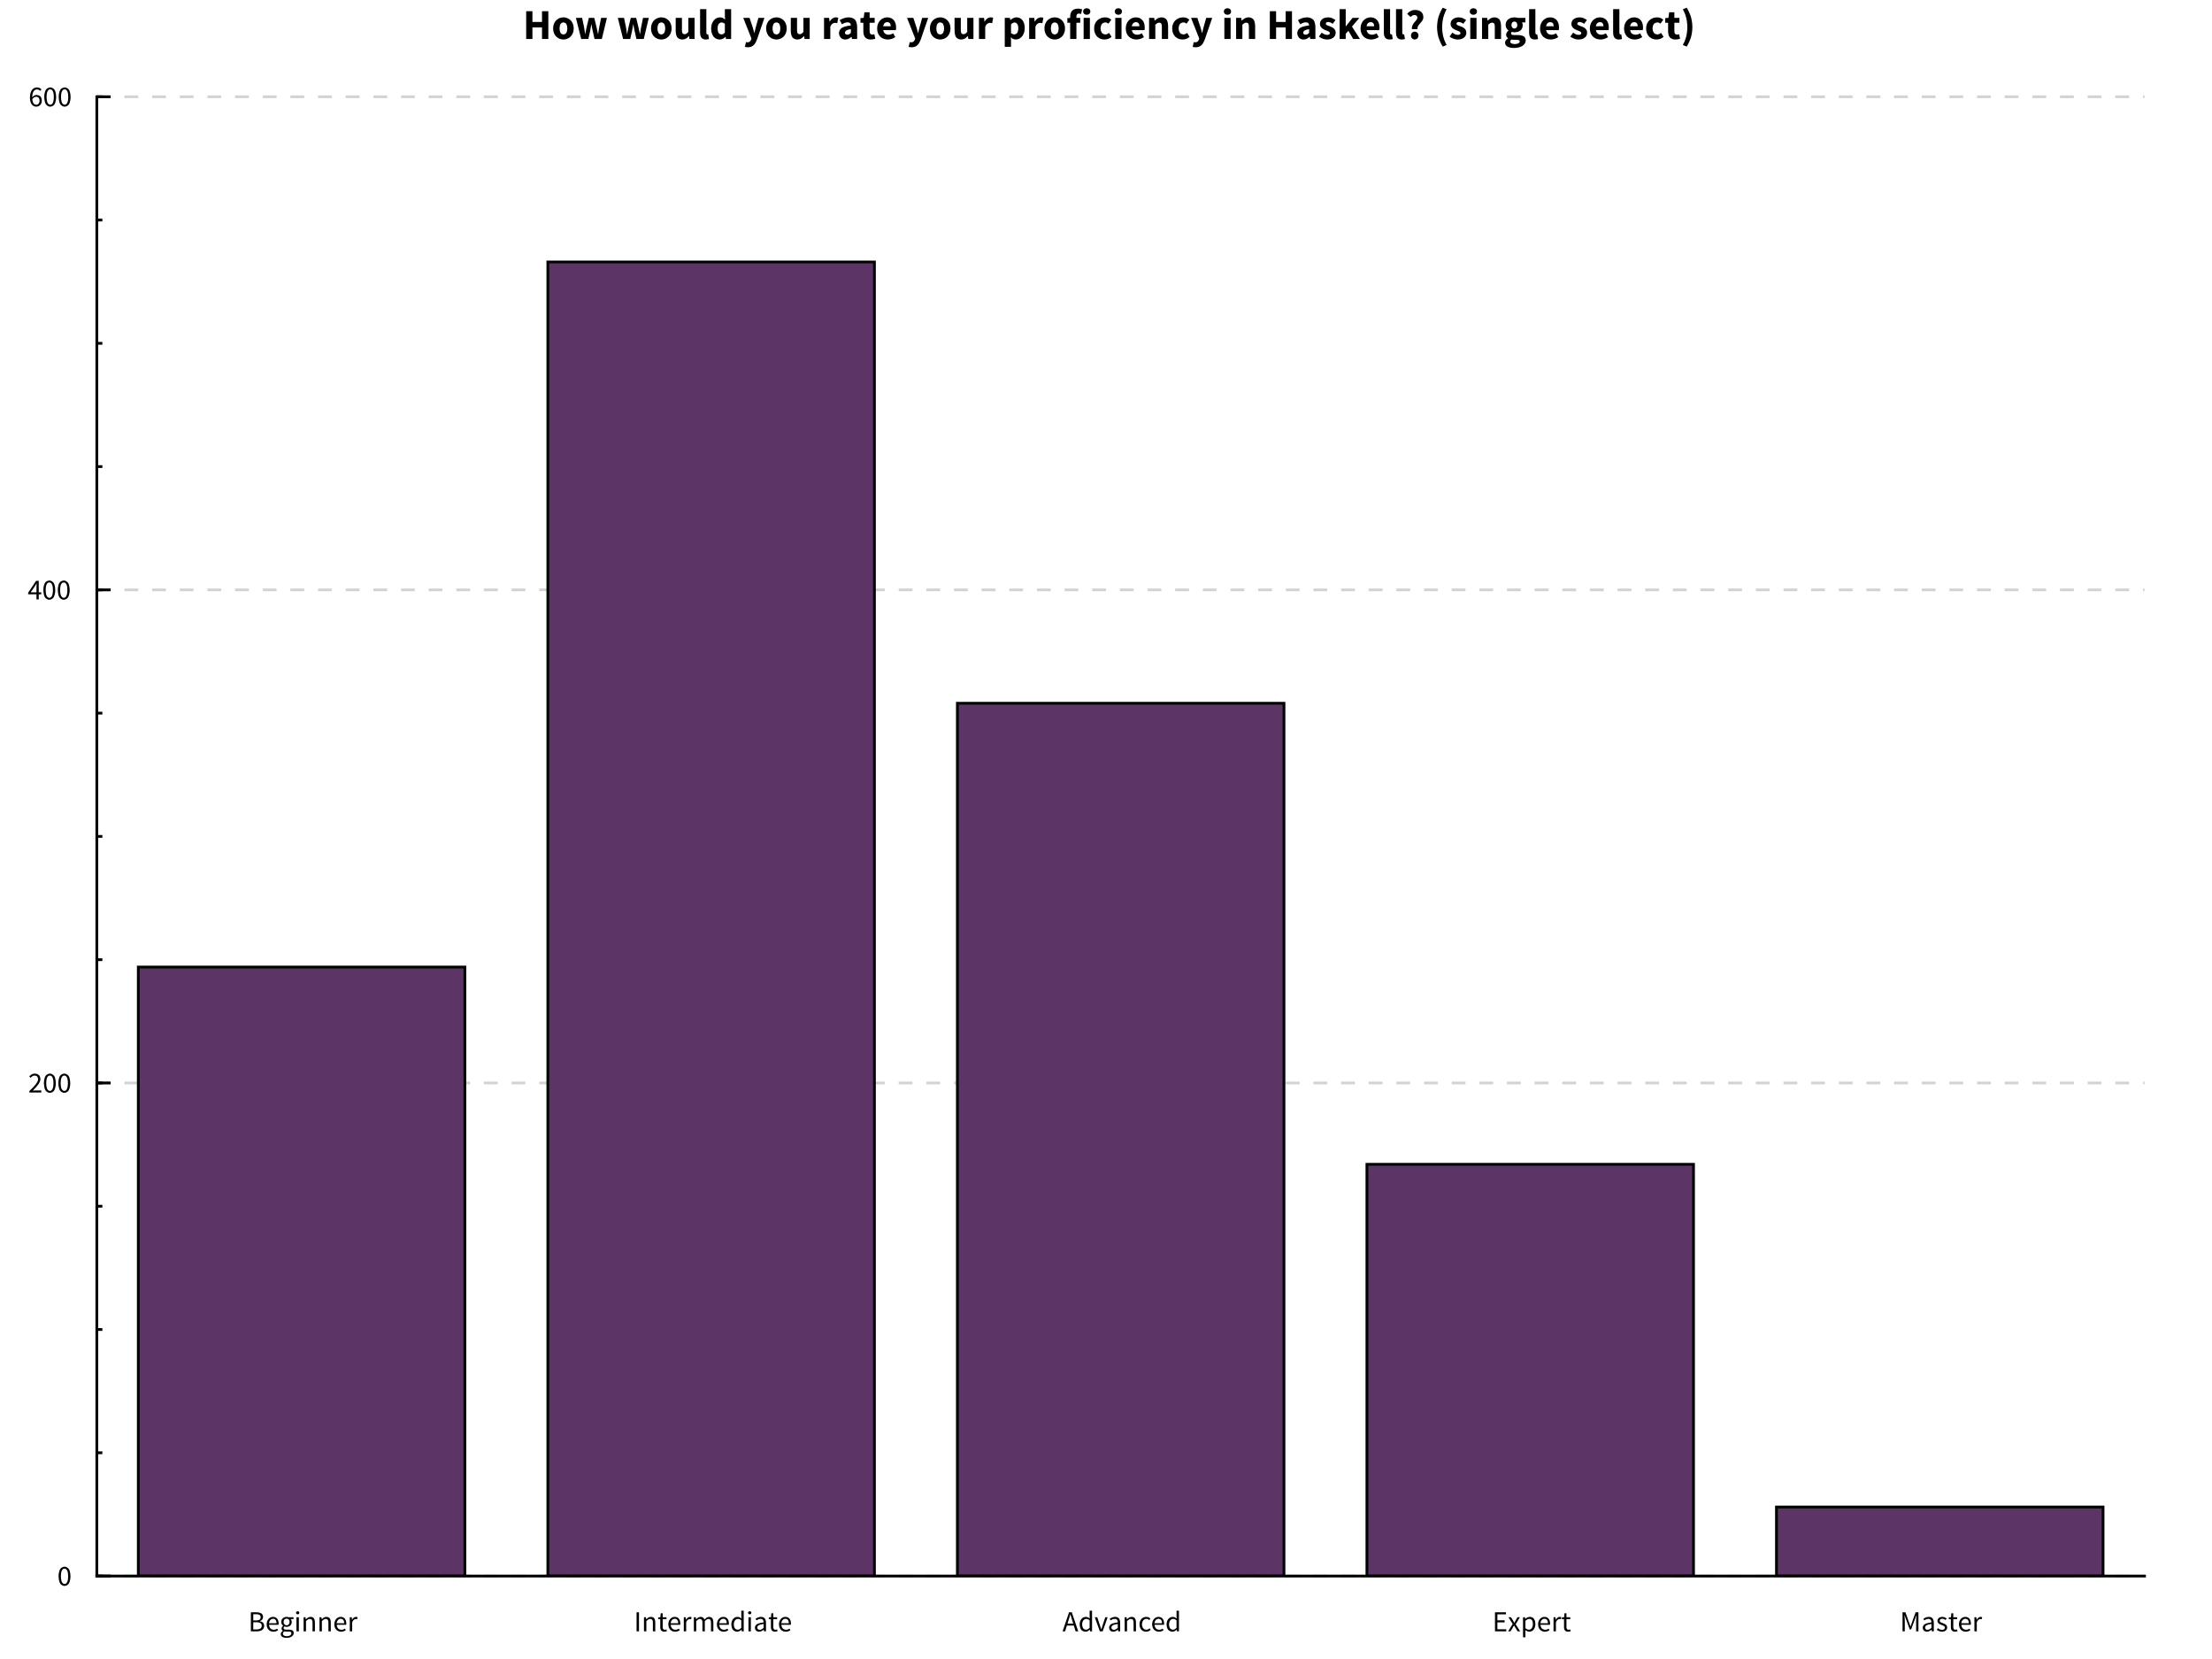 <?xml version="1.0" encoding="UTF-8"?>
<!DOCTYPE svg PUBLIC "-//W3C//DTD SVG 1.1//EN"
    "http://www.w3.org/Graphics/SVG/1.1/DTD/svg11.dtd"><svg xmlns="http://www.w3.org/2000/svg" height="600" stroke-opacity="1" viewBox="0 0 800 600" font-size="1" width="800" xmlns:xlink="http://www.w3.org/1999/xlink" stroke="rgb(0,0,0)" version="1.1"><rect x="0" y="0" width="800" height="600" fill="#808080" stroke="none"/><defs></defs><g stroke-linejoin="bevel" stroke-opacity="0.0" fill-opacity="1.0" stroke="rgb(0,0,0)" stroke-width="0.0" fill="rgb(255,255,255)" stroke-linecap="butt" stroke-miterlimit="10.0"><path d="M 0,0 v 600 h 800 v -600 Z"/></g><g stroke-linejoin="bevel" stroke-opacity="0.0" fill-opacity="1.0" stroke="rgb(0,0,0)" stroke-width="0.0" fill="rgb(0,0,0)" stroke-linecap="butt" stroke-miterlimit="10.0"><path d="M 189.114,14.102 ZM 190.3,4.061 h 2.264 v 3.865 h 3.465 v -3.865 h 2.279 v 10.041 h -2.279 v -4.189 h -3.465 v 4.189 h -2.264 v -10.041 ZM 199.494,14.102 ZM 200.049,10.282 c 0,-0.955 0.308,-1.702 0.308 -1.702c 0.308,-0.747 0.824,-1.255 0.824 -1.255c 0.516,-0.508 1.194,-0.778 1.194 -0.778c 0.678,-0.27 1.401,-0.27 1.401 -0.27c 0.724,0 1.394,0.27 1.394 0.27c 0.67,0.27 1.186,0.778 1.186 0.778c 0.516,0.508 0.824,1.255 0.824 1.255c 0.308,0.747 0.308,1.702 0.308 1.702c 0,0.955 -0.308,1.702 -0.308 1.702c -0.308,0.747 -0.824,1.255 -0.824 1.255c -0.516,0.508 -1.186,0.778 -1.186 0.778c -0.67,0.27 -1.394,0.27 -1.394 0.27c -0.724,-0 -1.401,-0.27 -1.401 -0.27c -0.678,-0.27 -1.194,-0.778 -1.194 -0.778c -0.516,-0.508 -0.824,-1.255 -0.824 -1.255c -0.308,-0.747 -0.308,-1.702 -0.308 -1.702ZM 200.049,10.282 ZM 202.374,10.282 c 0,1.001 0.346,1.586 0.346 1.586c 0.346,0.585 1.055,0.585 1.055 0.585c 0.693,0 1.047,-0.585 1.047 -0.585c 0.354,-0.585 0.354,-1.586 0.354 -1.586c 0,-1.001 -0.354,-1.586 -0.354 -1.586c -0.354,-0.585 -1.047,-0.585 -1.047 -0.585c -0.708,-0 -1.055,0.585 -1.055 0.585c -0.346,0.585 -0.346,1.586 -0.346 1.586ZM 207.918,14.102 ZM 208.288,6.463 h 2.248 l 0.739,3.542 c 0.092,0.57 0.169,1.124 0.169 1.124c 0.077,0.554 0.169,1.14 0.169 1.14h 0.062 c 0.108,-0.585 0.208,-1.155 0.208 -1.155c 0.1,-0.57 0.239,-1.109 0.239 -1.109l 0.847,-3.542 h 1.956 l 0.862,3.542 c 0.139,0.57 0.246,1.124 0.246 1.124c 0.108,0.554 0.231,1.14 0.231 1.14h 0.062 c 0.108,-0.585 0.177,-1.14 0.177 -1.14c 0.069,-0.554 0.177,-1.124 0.177 -1.124l 0.724,-3.542 h 2.095 l -1.833,7.639 h -2.649 l -0.693,-3.049 c -0.123,-0.539 -0.216,-1.078 -0.216 -1.078c -0.092,-0.539 -0.2,-1.155 -0.2 -1.155h -0.062 c -0.108,0.616 -0.193,1.155 -0.193 1.155c -0.085,0.539 -0.193,1.078 -0.193 1.078l -0.678,3.049 h -2.587 ZM 223.072,14.102 ZM 223.442,6.463 h 2.248 l 0.739,3.542 c 0.092,0.57 0.169,1.124 0.169 1.124c 0.077,0.554 0.169,1.14 0.169 1.14h 0.062 c 0.108,-0.585 0.208,-1.155 0.208 -1.155c 0.1,-0.57 0.239,-1.109 0.239 -1.109l 0.847,-3.542 h 1.956 l 0.862,3.542 c 0.139,0.57 0.246,1.124 0.246 1.124c 0.108,0.554 0.231,1.14 0.231 1.14h 0.062 c 0.108,-0.585 0.177,-1.14 0.177 -1.14c 0.069,-0.554 0.177,-1.124 0.177 -1.124l 0.724,-3.542 h 2.095 l -1.833,7.639 h -2.649 l -0.693,-3.049 c -0.123,-0.539 -0.216,-1.078 -0.216 -1.078c -0.092,-0.539 -0.2,-1.155 -0.2 -1.155h -0.062 c -0.108,0.616 -0.193,1.155 -0.193 1.155c -0.085,0.539 -0.193,1.078 -0.193 1.078l -0.678,3.049 h -2.587 ZM 234.9,14.102 ZM 235.454,10.282 c 0,-0.955 0.308,-1.702 0.308 -1.702c 0.308,-0.747 0.824,-1.255 0.824 -1.255c 0.516,-0.508 1.194,-0.778 1.194 -0.778c 0.678,-0.27 1.401,-0.27 1.401 -0.27c 0.724,0 1.394,0.27 1.394 0.27c 0.67,0.27 1.186,0.778 1.186 0.778c 0.516,0.508 0.824,1.255 0.824 1.255c 0.308,0.747 0.308,1.702 0.308 1.702c 0,0.955 -0.308,1.702 -0.308 1.702c -0.308,0.747 -0.824,1.255 -0.824 1.255c -0.516,0.508 -1.186,0.778 -1.186 0.778c -0.67,0.27 -1.394,0.27 -1.394 0.27c -0.724,-0 -1.401,-0.27 -1.401 -0.27c -0.678,-0.27 -1.194,-0.778 -1.194 -0.778c -0.516,-0.508 -0.824,-1.255 -0.824 -1.255c -0.308,-0.747 -0.308,-1.702 -0.308 -1.702ZM 235.454,10.282 ZM 237.78,10.282 c 0,1.001 0.346,1.586 0.346 1.586c 0.346,0.585 1.055,0.585 1.055 0.585c 0.693,0 1.047,-0.585 1.047 -0.585c 0.354,-0.585 0.354,-1.586 0.354 -1.586c 0,-1.001 -0.354,-1.586 -0.354 -1.586c -0.354,-0.585 -1.047,-0.585 -1.047 -0.585c -0.708,-0 -1.055,0.585 -1.055 0.585c -0.346,0.585 -0.346,1.586 -0.346 1.586ZM 243.447,14.102 ZM 244.371,6.463 h 2.264 v 4.451 c 0,0.832 0.231,1.14 0.231 1.14c 0.231,0.308 0.724,0.308 0.724 0.308c 0.431,0 0.724,-0.2 0.724 -0.2c 0.293,-0.2 0.631,-0.647 0.631 -0.647v -5.051 h 2.264 v 7.639 h -1.848 l -0.169,-1.063 h -0.046 c -0.493,0.585 -1.055,0.916 -1.055 0.916c -0.562,0.331 -1.347,0.331 -1.347 0.331c -1.247,-0 -1.81,-0.816 -1.81 -0.816c -0.562,-0.816 -0.562,-2.264 -0.562 -2.264v -4.743 ZM 252.195,14.102 ZM 253.196,3.306 h 2.264 v 8.516 c 0,0.354 0.131,0.493 0.131 0.493c 0.131,0.139 0.27,0.139 0.27 0.139h 0.131 c 0,0 0.146,-0.031 0.146 -0.031l 0.277,1.679 c -0.185,0.077 -0.47,0.131 -0.47 0.131c -0.285,0.054 -0.67,0.054 -0.67 0.054c -0.585,-0 -0.986,-0.185 -0.986 -0.185c -0.4,-0.185 -0.639,-0.516 -0.639 -0.516c -0.239,-0.331 -0.346,-0.801 -0.346 -0.801c -0.108,-0.47 -0.108,-1.055 -0.108 -1.055v -8.424 ZM 256.599,14.102 ZM 257.2,10.282 c 0,-0.939 0.27,-1.679 0.27 -1.679c 0.27,-0.739 0.708,-1.255 0.708 -1.255c 0.439,-0.516 1.016,-0.793 1.016 -0.793c 0.578,-0.277 1.178,-0.277 1.178 -0.277c 0.647,0 1.063,0.216 1.063 0.216c 0.416,0.216 0.816,0.585 0.816 0.585l -0.092,-1.17 v -2.603 h 2.264 v 10.796 h -1.848 l -0.154,-0.755 h -0.062 c -0.4,0.4 -0.939,0.67 -0.939 0.67c -0.539,0.27 -1.093,0.27 -1.093 0.27c -0.708,-0 -1.286,-0.277 -1.286 -0.277c -0.578,-0.277 -0.986,-0.793 -0.986 -0.793c -0.408,-0.516 -0.631,-1.255 -0.631 -1.255c -0.223,-0.739 -0.223,-1.679 -0.223 -1.679ZM 257.2,10.282 ZM 259.525,10.252 c 0,1.14 0.362,1.663 0.362 1.663c 0.362,0.524 1.024,0.524 1.024 0.524c 0.37,0 0.67,-0.154 0.67 -0.154c 0.3,-0.154 0.578,-0.539 0.578 -0.539v -3.126 c -0.308,-0.277 -0.631,-0.385 -0.631 -0.385c -0.323,-0.108 -0.631,-0.108 -0.631 -0.108c -0.539,-0 -0.955,0.516 -0.955 0.516c -0.416,0.516 -0.416,1.609 -0.416 1.609ZM 268.627,14.102 ZM 269.797,15.21 c 0.108,0.031 0.246,0.062 0.246 0.062c 0.139,0.031 0.262,0.031 0.262 0.031c 0.57,0 0.878,-0.277 0.878 -0.277c 0.308,-0.277 0.462,-0.724 0.462 -0.724l 0.108,-0.4 l -2.942,-7.438 h 2.279 l 1.093,3.28 c 0.169,0.524 0.308,1.063 0.308 1.063c 0.139,0.539 0.293,1.109 0.293 1.109h 0.062 c 0.123,-0.539 0.254,-1.086 0.254 -1.086c 0.131,-0.547 0.27,-1.086 0.27 -1.086l 0.924,-3.28 h 2.171 l -2.649,7.716 c -0.277,0.724 -0.578,1.27 -0.578 1.27c -0.3,0.547 -0.693,0.909 -0.693 0.909c -0.393,0.362 -0.893,0.547 -0.893 0.547c -0.5,0.185 -1.178,0.185 -1.178 0.185c -0.354,-0 -0.601,-0.038 -0.601 -0.038c -0.246,-0.038 -0.477,-0.116 -0.477 -0.116l 0.4,-1.725 h 0 ZM 276.527,14.102 ZM 277.082,10.282 c 0,-0.955 0.308,-1.702 0.308 -1.702c 0.308,-0.747 0.824,-1.255 0.824 -1.255c 0.516,-0.508 1.194,-0.778 1.194 -0.778c 0.678,-0.27 1.401,-0.27 1.401 -0.27c 0.724,0 1.394,0.27 1.394 0.27c 0.67,0.27 1.186,0.778 1.186 0.778c 0.516,0.508 0.824,1.255 0.824 1.255c 0.308,0.747 0.308,1.702 0.308 1.702c 0,0.955 -0.308,1.702 -0.308 1.702c -0.308,0.747 -0.824,1.255 -0.824 1.255c -0.516,0.508 -1.186,0.778 -1.186 0.778c -0.67,0.27 -1.394,0.27 -1.394 0.27c -0.724,-0 -1.401,-0.27 -1.401 -0.27c -0.678,-0.27 -1.194,-0.778 -1.194 -0.778c -0.516,-0.508 -0.824,-1.255 -0.824 -1.255c -0.308,-0.747 -0.308,-1.702 -0.308 -1.702ZM 277.082,10.282 ZM 279.407,10.282 c 0,1.001 0.346,1.586 0.346 1.586c 0.346,0.585 1.055,0.585 1.055 0.585c 0.693,0 1.047,-0.585 1.047 -0.585c 0.354,-0.585 0.354,-1.586 0.354 -1.586c 0,-1.001 -0.354,-1.586 -0.354 -1.586c -0.354,-0.585 -1.047,-0.585 -1.047 -0.585c -0.708,-0 -1.055,0.585 -1.055 0.585c -0.346,0.585 -0.346,1.586 -0.346 1.586ZM 285.074,14.102 ZM 285.998,6.463 h 2.264 v 4.451 c 0,0.832 0.231,1.14 0.231 1.14c 0.231,0.308 0.724,0.308 0.724 0.308c 0.431,0 0.724,-0.2 0.724 -0.2c 0.293,-0.2 0.631,-0.647 0.631 -0.647v -5.051 h 2.264 v 7.639 h -1.848 l -0.169,-1.063 h -0.046 c -0.493,0.585 -1.055,0.916 -1.055 0.916c -0.562,0.331 -1.347,0.331 -1.347 0.331c -1.247,-0 -1.81,-0.816 -1.81 -0.816c -0.562,-0.816 -0.562,-2.264 -0.562 -2.264v -4.743 ZM 297.025,14.102 ZM 298.026,6.463 h 1.848 l 0.154,1.34 h 0.062 c 0.416,-0.785 1.001,-1.155 1.001 -1.155c 0.585,-0.37 1.17,-0.37 1.17 -0.37c 0.323,0 0.531,0.038 0.531 0.038c 0.208,0.038 0.377,0.116 0.377 0.116l -0.37,1.956 c -0.216,-0.062 -0.4,-0.092 -0.4 -0.092c -0.185,-0.031 -0.431,-0.031 -0.431 -0.031c -0.431,-0 -0.901,0.308 -0.901 0.308c -0.47,0.308 -0.778,1.093 -0.778 1.093v 4.435 h -2.264 v -7.639 ZM 302.708,14.102 ZM 303.432,11.976 c 0,-1.201 1.016,-1.879 1.016 -1.879c 1.016,-0.678 3.28,-0.909 3.28 -0.909c -0.031,-0.508 -0.308,-0.808 -0.308 -0.808c -0.277,-0.3 -0.893,-0.3 -0.893 -0.3c -0.493,-0 -0.986,0.185 -0.986 0.185c -0.493,0.185 -1.047,0.508 -1.047 0.508l -0.801,-1.494 c 0.739,-0.447 1.548,-0.724 1.548 -0.724c 0.808,-0.277 1.717,-0.277 1.717 -0.277c 1.478,0 2.256,0.839 2.256 0.839c 0.778,0.839 0.778,2.61 0.778 2.61v 4.374 h -1.848 l -0.169,-0.785 h -0.046 c -0.493,0.431 -1.04,0.701 -1.04 0.701c -0.547,0.27 -1.194,0.27 -1.194 0.27c -0.524,-0 -0.939,-0.177 -0.939 -0.177c -0.416,-0.177 -0.708,-0.493 -0.708 -0.493c -0.293,-0.316 -0.454,-0.732 -0.454 -0.732c -0.162,-0.416 -0.162,-0.909 -0.162 -0.909ZM 303.432,11.976 ZM 305.588,11.807 c 0,0.37 0.239,0.547 0.239 0.547c 0.239,0.177 0.639,0.177 0.639 0.177c 0.4,0 0.678,-0.169 0.678 -0.169c 0.277,-0.169 0.585,-0.477 0.585 -0.477v -1.34 c -1.217,0.169 -1.679,0.493 -1.679 0.493c -0.462,0.323 -0.462,0.77 -0.462 0.77ZM 310.932,14.102 ZM 312.241,8.234 h -1.047 v -1.679 l 1.17,-0.092 l 0.262,-2.033 h 1.879 v 2.033 h 1.833 v 1.771 h -1.833 v 3.065 c 0,0.647 0.27,0.932 0.27 0.932c 0.27,0.285 0.716,0.285 0.716 0.285c 0.185,0 0.377,-0.046 0.377 -0.046c 0.193,-0.046 0.346,-0.108 0.346 -0.108l 0.354,1.648 c -0.308,0.092 -0.724,0.185 -0.724 0.185c -0.416,0.092 -0.97,0.092 -0.97 0.092c -0.708,-0 -1.209,-0.216 -1.209 -0.216c -0.5,-0.216 -0.816,-0.601 -0.816 -0.601c -0.316,-0.385 -0.462,-0.932 -0.462 -0.932c -0.146,-0.547 -0.146,-1.209 -0.146 -1.209v -3.095 ZM 316.676,14.102 ZM 317.231,10.282 c 0,-0.924 0.308,-1.671 0.308 -1.671c 0.308,-0.747 0.808,-1.263 0.808 -1.263c 0.5,-0.516 1.147,-0.793 1.147 -0.793c 0.647,-0.277 1.34,-0.277 1.34 -0.277c 0.816,0 1.425,0.277 1.425 0.277c 0.608,0.277 1.016,0.77 1.016 0.77c 0.408,0.493 0.608,1.163 0.608 1.163c 0.2,0.67 0.2,1.455 0.2 1.455c 0,0.308 -0.031,0.562 -0.031 0.562c -0.031,0.254 -0.062,0.393 -0.062 0.393h -4.574 c 0.154,0.878 0.685,1.27 0.685 1.27c 0.531,0.393 1.301,0.393 1.301 0.393c 0.816,0 1.648,-0.508 1.648 -0.508l 0.755,1.371 c -0.585,0.4 -1.301,0.631 -1.301 0.631c -0.716,0.231 -1.409,0.231 -1.409 0.231c -0.816,-0 -1.525,-0.27 -1.525 -0.27c -0.708,-0.27 -1.232,-0.785 -1.232 -0.785c -0.524,-0.516 -0.816,-1.255 -0.816 -1.255c -0.293,-0.739 -0.293,-1.694 -0.293 -1.694ZM 317.231,10.282 ZM 322.159,9.497 c 0,-0.662 -0.293,-1.078 -0.293 -1.078c -0.293,-0.416 -0.986,-0.416 -0.986 -0.416c -0.539,-0 -0.947,0.362 -0.947 0.362c -0.408,0.362 -0.531,1.132 -0.531 1.132h 2.757 ZM 327.857,14.102 ZM 329.027,15.21 c 0.108,0.031 0.246,0.062 0.246 0.062c 0.139,0.031 0.262,0.031 0.262 0.031c 0.57,0 0.878,-0.277 0.878 -0.277c 0.308,-0.277 0.462,-0.724 0.462 -0.724l 0.108,-0.4 l -2.942,-7.438 h 2.279 l 1.093,3.28 c 0.169,0.524 0.308,1.063 0.308 1.063c 0.139,0.539 0.293,1.109 0.293 1.109h 0.062 c 0.123,-0.539 0.254,-1.086 0.254 -1.086c 0.131,-0.547 0.27,-1.086 0.27 -1.086l 0.924,-3.28 h 2.171 l -2.649,7.716 c -0.277,0.724 -0.578,1.27 -0.578 1.27c -0.3,0.547 -0.693,0.909 -0.693 0.909c -0.393,0.362 -0.893,0.547 -0.893 0.547c -0.5,0.185 -1.178,0.185 -1.178 0.185c -0.354,-0 -0.601,-0.038 -0.601 -0.038c -0.246,-0.038 -0.477,-0.116 -0.477 -0.116l 0.4,-1.725 h 0 ZM 335.757,14.102 ZM 336.312,10.282 c 0,-0.955 0.308,-1.702 0.308 -1.702c 0.308,-0.747 0.824,-1.255 0.824 -1.255c 0.516,-0.508 1.194,-0.778 1.194 -0.778c 0.678,-0.27 1.401,-0.27 1.401 -0.27c 0.724,0 1.394,0.27 1.394 0.27c 0.67,0.27 1.186,0.778 1.186 0.778c 0.516,0.508 0.824,1.255 0.824 1.255c 0.308,0.747 0.308,1.702 0.308 1.702c 0,0.955 -0.308,1.702 -0.308 1.702c -0.308,0.747 -0.824,1.255 -0.824 1.255c -0.516,0.508 -1.186,0.778 -1.186 0.778c -0.67,0.27 -1.394,0.27 -1.394 0.27c -0.724,-0 -1.401,-0.27 -1.401 -0.27c -0.678,-0.27 -1.194,-0.778 -1.194 -0.778c -0.516,-0.508 -0.824,-1.255 -0.824 -1.255c -0.308,-0.747 -0.308,-1.702 -0.308 -1.702ZM 336.312,10.282 ZM 338.637,10.282 c 0,1.001 0.346,1.586 0.346 1.586c 0.346,0.585 1.055,0.585 1.055 0.585c 0.693,0 1.047,-0.585 1.047 -0.585c 0.354,-0.585 0.354,-1.586 0.354 -1.586c 0,-1.001 -0.354,-1.586 -0.354 -1.586c -0.354,-0.585 -1.047,-0.585 -1.047 -0.585c -0.708,-0 -1.055,0.585 -1.055 0.585c -0.346,0.585 -0.346,1.586 -0.346 1.586ZM 344.304,14.102 ZM 345.228,6.463 h 2.264 v 4.451 c 0,0.832 0.231,1.14 0.231 1.14c 0.231,0.308 0.724,0.308 0.724 0.308c 0.431,0 0.724,-0.2 0.724 -0.2c 0.293,-0.2 0.631,-0.647 0.631 -0.647v -5.051 h 2.264 v 7.639 h -1.848 l -0.169,-1.063 h -0.046 c -0.493,0.585 -1.055,0.916 -1.055 0.916c -0.562,0.331 -1.347,0.331 -1.347 0.331c -1.247,-0 -1.81,-0.816 -1.81 -0.816c -0.562,-0.816 -0.562,-2.264 -0.562 -2.264v -4.743 ZM 353.052,14.102 ZM 354.053,6.463 h 1.848 l 0.154,1.34 h 0.062 c 0.416,-0.785 1.001,-1.155 1.001 -1.155c 0.585,-0.37 1.17,-0.37 1.17 -0.37c 0.323,0 0.531,0.038 0.531 0.038c 0.208,0.038 0.377,0.116 0.377 0.116l -0.37,1.956 c -0.216,-0.062 -0.4,-0.092 -0.4 -0.092c -0.185,-0.031 -0.431,-0.031 -0.431 -0.031c -0.431,-0 -0.901,0.308 -0.901 0.308c -0.47,0.308 -0.778,1.093 -0.778 1.093v 4.435 h -2.264 v -7.639 ZM 362.385,14.102 ZM 365.649,14.702 v 2.233 h -2.264 v -10.472 h 1.848 l 0.154,0.755 h 0.062 c 0.447,-0.4 1.009,-0.67 1.009 -0.67c 0.562,-0.27 1.163,-0.27 1.163 -0.27c 0.693,0 1.247,0.277 1.247 0.277c 0.554,0.277 0.939,0.785 0.939 0.785c 0.385,0.508 0.593,1.224 0.593 1.224c 0.208,0.716 0.208,1.594 0.208 1.594c 0,0.986 -0.27,1.748 -0.27 1.748c -0.27,0.762 -0.724,1.294 -0.724 1.294c -0.454,0.531 -1.032,0.808 -1.032 0.808c -0.578,0.277 -1.194,0.277 -1.194 0.277c -0.493,-0 -0.955,-0.208 -0.955 -0.208c -0.462,-0.208 -0.862,-0.593 -0.862 -0.593ZM 365.649,14.702 ZM 365.649,11.946 c 0.308,0.277 0.616,0.385 0.616 0.385c 0.308,0.108 0.601,0.108 0.601 0.108c 0.585,0 1.001,-0.531 1.001 -0.531c 0.416,-0.531 0.416,-1.717 0.416 -1.717c 0,-2.064 -1.324,-2.064 -1.324 -2.064c -0.662,-0 -1.309,0.693 -1.309 0.693v 3.126 ZM 371.209,14.102 ZM 372.21,6.463 h 1.848 l 0.154,1.34 h 0.062 c 0.416,-0.785 1.001,-1.155 1.001 -1.155c 0.585,-0.37 1.17,-0.37 1.17 -0.37c 0.323,0 0.531,0.038 0.531 0.038c 0.208,0.038 0.377,0.116 0.377 0.116l -0.37,1.956 c -0.216,-0.062 -0.4,-0.092 -0.4 -0.092c -0.185,-0.031 -0.431,-0.031 -0.431 -0.031c -0.431,-0 -0.901,0.308 -0.901 0.308c -0.47,0.308 -0.778,1.093 -0.778 1.093v 4.435 h -2.264 v -7.639 ZM 377.184,14.102 ZM 377.739,10.282 c 0,-0.955 0.308,-1.702 0.308 -1.702c 0.308,-0.747 0.824,-1.255 0.824 -1.255c 0.516,-0.508 1.194,-0.778 1.194 -0.778c 0.678,-0.27 1.401,-0.27 1.401 -0.27c 0.724,0 1.394,0.27 1.394 0.27c 0.67,0.27 1.186,0.778 1.186 0.778c 0.516,0.508 0.824,1.255 0.824 1.255c 0.308,0.747 0.308,1.702 0.308 1.702c 0,0.955 -0.308,1.702 -0.308 1.702c -0.308,0.747 -0.824,1.255 -0.824 1.255c -0.516,0.508 -1.186,0.778 -1.186 0.778c -0.67,0.27 -1.394,0.27 -1.394 0.27c -0.724,-0 -1.401,-0.27 -1.401 -0.27c -0.678,-0.27 -1.194,-0.778 -1.194 -0.778c -0.516,-0.508 -0.824,-1.255 -0.824 -1.255c -0.308,-0.747 -0.308,-1.702 -0.308 -1.702ZM 377.739,10.282 ZM 380.064,10.282 c 0,1.001 0.346,1.586 0.346 1.586c 0.346,0.585 1.055,0.585 1.055 0.585c 0.693,0 1.047,-0.585 1.047 -0.585c 0.354,-0.585 0.354,-1.586 0.354 -1.586c 0,-1.001 -0.354,-1.586 -0.354 -1.586c -0.354,-0.585 -1.047,-0.585 -1.047 -0.585c -0.708,-0 -1.055,0.585 -1.055 0.585c -0.346,0.585 -0.346,1.586 -0.346 1.586ZM 385.654,14.102 ZM 390.968,5.062 c -0.431,-0.154 -0.785,-0.154 -0.785 -0.154c -0.416,-0 -0.647,0.254 -0.647 0.254c -0.231,0.254 -0.231,0.839 -0.231 0.839v 0.462 h 1.371 v 1.771 h -1.371 v 5.868 h -2.264 v -5.868 h -1.016 v -1.679 l 1.016,-0.077 v -0.416 c 0,-0.601 0.146,-1.14 0.146 -1.14c 0.146,-0.539 0.485,-0.939 0.485 -0.939c 0.339,-0.4 0.878,-0.631 0.878 -0.631c 0.539,-0.231 1.309,-0.231 1.309 -0.231c 0.477,0 0.87,0.092 0.87 0.092c 0.393,0.092 0.654,0.185 0.654 0.185ZM 390.906,14.102 ZM 393.031,5.339 c -0.57,-0 -0.939,-0.331 -0.939 -0.331c -0.37,-0.331 -0.37,-0.855 -0.37 -0.855c 0,-0.524 0.37,-0.847 0.37 -0.847c 0.37,-0.323 0.939,-0.323 0.939 -0.323c 0.585,0 0.947,0.323 0.947 0.323c 0.362,0.323 0.362,0.847 0.362 0.847c 0,0.524 -0.362,0.855 -0.362 0.855c -0.362,0.331 -0.947,0.331 -0.947 0.331ZM 393.031,5.339 ZM 391.907,6.463 h 2.264 v 7.639 h -2.264 v -7.639 ZM 395.157,14.102 ZM 395.711,10.282 c 0,-0.955 0.323,-1.702 0.323 -1.702c 0.323,-0.747 0.87,-1.255 0.87 -1.255c 0.547,-0.508 1.27,-0.778 1.27 -0.778c 0.724,-0.27 1.509,-0.27 1.509 -0.27c 0.708,0 1.278,0.239 1.278 0.239c 0.57,0.239 0.955,0.639 0.955 0.639l -1.032,1.401 c -0.539,-0.447 -1.063,-0.447 -1.063 -0.447c -0.832,-0 -1.309,0.585 -1.309 0.585c -0.477,0.585 -0.477,1.586 -0.477 1.586c 0,1.001 0.485,1.586 0.485 1.586c 0.485,0.585 1.224,0.585 1.224 0.585c 0.416,0 0.755,-0.169 0.755 -0.169c 0.339,-0.169 0.616,-0.385 0.616 -0.385l 0.909,1.432 c -0.554,0.493 -1.232,0.724 -1.232 0.724c -0.678,0.231 -1.309,0.231 -1.309 0.231c -0.801,-0 -1.486,-0.27 -1.486 -0.27c -0.685,-0.27 -1.194,-0.778 -1.194 -0.778c -0.508,-0.508 -0.801,-1.255 -0.801 -1.255c -0.293,-0.747 -0.293,-1.702 -0.293 -1.702ZM 402.349,14.102 ZM 404.474,5.339 c -0.57,-0 -0.939,-0.331 -0.939 -0.331c -0.37,-0.331 -0.37,-0.855 -0.37 -0.855c 0,-0.524 0.37,-0.847 0.37 -0.847c 0.37,-0.323 0.939,-0.323 0.939 -0.323c 0.585,0 0.947,0.323 0.947 0.323c 0.362,0.323 0.362,0.847 0.362 0.847c 0,0.524 -0.362,0.855 -0.362 0.855c -0.362,0.331 -0.947,0.331 -0.947 0.331ZM 404.474,5.339 ZM 403.35,6.463 h 2.264 v 7.639 h -2.264 v -7.639 ZM 406.599,14.102 ZM 407.154,10.282 c 0,-0.924 0.308,-1.671 0.308 -1.671c 0.308,-0.747 0.808,-1.263 0.808 -1.263c 0.5,-0.516 1.147,-0.793 1.147 -0.793c 0.647,-0.277 1.34,-0.277 1.34 -0.277c 0.816,0 1.425,0.277 1.425 0.277c 0.608,0.277 1.016,0.77 1.016 0.77c 0.408,0.493 0.608,1.163 0.608 1.163c 0.2,0.67 0.2,1.455 0.2 1.455c 0,0.308 -0.031,0.562 -0.031 0.562c -0.031,0.254 -0.062,0.393 -0.062 0.393h -4.574 c 0.154,0.878 0.685,1.27 0.685 1.27c 0.531,0.393 1.301,0.393 1.301 0.393c 0.816,0 1.648,-0.508 1.648 -0.508l 0.755,1.371 c -0.585,0.4 -1.301,0.631 -1.301 0.631c -0.716,0.231 -1.409,0.231 -1.409 0.231c -0.816,-0 -1.525,-0.27 -1.525 -0.27c -0.708,-0.27 -1.232,-0.785 -1.232 -0.785c -0.524,-0.516 -0.816,-1.255 -0.816 -1.255c -0.293,-0.739 -0.293,-1.694 -0.293 -1.694ZM 407.154,10.282 ZM 412.082,9.497 c 0,-0.662 -0.293,-1.078 -0.293 -1.078c -0.293,-0.416 -0.986,-0.416 -0.986 -0.416c -0.539,-0 -0.947,0.362 -0.947 0.362c -0.408,0.362 -0.531,1.132 -0.531 1.132h 2.757 ZM 414.577,14.102 ZM 415.577,6.463 h 1.848 l 0.154,0.97 h 0.062 c 0.493,-0.462 1.078,-0.808 1.078 -0.808c 0.585,-0.346 1.371,-0.346 1.371 -0.346c 1.247,0 1.81,0.816 1.81 0.816c 0.562,0.816 0.562,2.264 0.562 2.264v 4.743 h -2.264 v -4.451 c 0,-0.832 -0.223,-1.14 -0.223 -1.14c -0.223,-0.308 -0.716,-0.308 -0.716 -0.308c -0.431,-0 -0.739,0.193 -0.739 0.193c -0.308,0.193 -0.678,0.547 -0.678 0.547v 5.159 h -2.264 v -7.639 ZM 423.385,14.102 ZM 423.94,10.282 c 0,-0.955 0.323,-1.702 0.323 -1.702c 0.323,-0.747 0.87,-1.255 0.87 -1.255c 0.547,-0.508 1.27,-0.778 1.27 -0.778c 0.724,-0.27 1.509,-0.27 1.509 -0.27c 0.708,0 1.278,0.239 1.278 0.239c 0.57,0.239 0.955,0.639 0.955 0.639l -1.032,1.401 c -0.539,-0.447 -1.063,-0.447 -1.063 -0.447c -0.832,-0 -1.309,0.585 -1.309 0.585c -0.477,0.585 -0.477,1.586 -0.477 1.586c 0,1.001 0.485,1.586 0.485 1.586c 0.485,0.585 1.224,0.585 1.224 0.585c 0.416,0 0.755,-0.169 0.755 -0.169c 0.339,-0.169 0.616,-0.385 0.616 -0.385l 0.909,1.432 c -0.554,0.493 -1.232,0.724 -1.232 0.724c -0.678,0.231 -1.309,0.231 -1.309 0.231c -0.801,-0 -1.486,-0.27 -1.486 -0.27c -0.685,-0.27 -1.194,-0.778 -1.194 -0.778c -0.508,-0.508 -0.801,-1.255 -0.801 -1.255c -0.293,-0.747 -0.293,-1.702 -0.293 -1.702ZM 430.577,14.102 ZM 431.748,15.21 c 0.108,0.031 0.246,0.062 0.246 0.062c 0.139,0.031 0.262,0.031 0.262 0.031c 0.57,0 0.878,-0.277 0.878 -0.277c 0.308,-0.277 0.462,-0.724 0.462 -0.724l 0.108,-0.4 l -2.942,-7.438 h 2.279 l 1.093,3.28 c 0.169,0.524 0.308,1.063 0.308 1.063c 0.139,0.539 0.293,1.109 0.293 1.109h 0.062 c 0.123,-0.539 0.254,-1.086 0.254 -1.086c 0.131,-0.547 0.27,-1.086 0.27 -1.086l 0.924,-3.28 h 2.171 l -2.649,7.716 c -0.277,0.724 -0.578,1.27 -0.578 1.27c -0.3,0.547 -0.693,0.909 -0.693 0.909c -0.393,0.362 -0.893,0.547 -0.893 0.547c -0.5,0.185 -1.178,0.185 -1.178 0.185c -0.354,-0 -0.601,-0.038 -0.601 -0.038c -0.246,-0.038 -0.477,-0.116 -0.477 -0.116l 0.4,-1.725 h 0 ZM 441.804,14.102 ZM 443.93,5.339 c -0.57,-0 -0.939,-0.331 -0.939 -0.331c -0.37,-0.331 -0.37,-0.855 -0.37 -0.855c 0,-0.524 0.37,-0.847 0.37 -0.847c 0.37,-0.323 0.939,-0.323 0.939 -0.323c 0.585,0 0.947,0.323 0.947 0.323c 0.362,0.323 0.362,0.847 0.362 0.847c 0,0.524 -0.362,0.855 -0.362 0.855c -0.362,0.331 -0.947,0.331 -0.947 0.331ZM 443.93,5.339 ZM 442.805,6.463 h 2.264 v 7.639 h -2.264 v -7.639 ZM 446.055,14.102 ZM 447.056,6.463 h 1.848 l 0.154,0.97 h 0.062 c 0.493,-0.462 1.078,-0.808 1.078 -0.808c 0.585,-0.346 1.371,-0.346 1.371 -0.346c 1.247,0 1.81,0.816 1.81 0.816c 0.562,0.816 0.562,2.264 0.562 2.264v 4.743 h -2.264 v -4.451 c 0,-0.832 -0.223,-1.14 -0.223 -1.14c -0.223,-0.308 -0.716,-0.308 -0.716 -0.308c -0.431,-0 -0.739,0.193 -0.739 0.193c -0.308,0.193 -0.678,0.547 -0.678 0.547v 5.159 h -2.264 v -7.639 ZM 458.067,14.102 ZM 459.253,4.061 h 2.264 v 3.865 h 3.465 v -3.865 h 2.279 v 10.041 h -2.279 v -4.189 h -3.465 v 4.189 h -2.264 v -10.041 ZM 468.447,14.102 ZM 469.171,11.976 c 0,-1.201 1.016,-1.879 1.016 -1.879c 1.016,-0.678 3.28,-0.909 3.28 -0.909c -0.031,-0.508 -0.308,-0.808 -0.308 -0.808c -0.277,-0.3 -0.893,-0.3 -0.893 -0.3c -0.493,-0 -0.986,0.185 -0.986 0.185c -0.493,0.185 -1.047,0.508 -1.047 0.508l -0.801,-1.494 c 0.739,-0.447 1.548,-0.724 1.548 -0.724c 0.808,-0.277 1.717,-0.277 1.717 -0.277c 1.478,0 2.256,0.839 2.256 0.839c 0.778,0.839 0.778,2.61 0.778 2.61v 4.374 h -1.848 l -0.169,-0.785 h -0.046 c -0.493,0.431 -1.04,0.701 -1.04 0.701c -0.547,0.27 -1.194,0.27 -1.194 0.27c -0.524,-0 -0.939,-0.177 -0.939 -0.177c -0.416,-0.177 -0.708,-0.493 -0.708 -0.493c -0.293,-0.316 -0.454,-0.732 -0.454 -0.732c -0.162,-0.416 -0.162,-0.909 -0.162 -0.909ZM 469.171,11.976 ZM 471.327,11.807 c 0,0.37 0.239,0.547 0.239 0.547c 0.239,0.177 0.639,0.177 0.639 0.177c 0.4,0 0.678,-0.169 0.678 -0.169c 0.277,-0.169 0.585,-0.477 0.585 -0.477v -1.34 c -1.217,0.169 -1.679,0.493 -1.679 0.493c -0.462,0.323 -0.462,0.77 -0.462 0.77ZM 476.671,14.102 ZM 478.011,11.807 c 0.524,0.4 1.001,0.601 1.001 0.601c 0.477,0.2 0.97,0.2 0.97 0.2c 0.508,0 0.739,-0.169 0.739 -0.169c 0.231,-0.169 0.231,-0.477 0.231 -0.477c 0,-0.185 -0.131,-0.331 -0.131 -0.331c -0.131,-0.146 -0.354,-0.27 -0.354 -0.27c -0.223,-0.123 -0.5,-0.223 -0.5 -0.223c -0.277,-0.1 -0.57,-0.223 -0.57 -0.223c -0.354,-0.139 -0.708,-0.323 -0.708 -0.323c -0.354,-0.185 -0.647,-0.454 -0.647 -0.454c -0.293,-0.27 -0.477,-0.631 -0.477 -0.631c -0.185,-0.362 -0.185,-0.839 -0.185 -0.839c 0,-0.524 0.208,-0.97 0.208 -0.97c 0.208,-0.447 0.593,-0.755 0.593 -0.755c 0.385,-0.308 0.924,-0.485 0.924 -0.485c 0.539,-0.177 1.201,-0.177 1.201 -0.177c 0.878,0 1.54,0.3 1.54 0.3c 0.662,0.3 1.155,0.67 1.155 0.67l -1.016,1.355 c -0.416,-0.308 -0.816,-0.477 -0.816 -0.477c -0.4,-0.169 -0.801,-0.169 -0.801 -0.169c -0.862,-0 -0.862,0.601 -0.862 0.601c 0,0.185 0.123,0.316 0.123 0.316c 0.123,0.131 0.331,0.239 0.331 0.239c 0.208,0.108 0.477,0.208 0.477 0.208c 0.27,0.1 0.562,0.208 0.562 0.208c 0.37,0.139 0.732,0.316 0.732 0.316c 0.362,0.177 0.662,0.439 0.662 0.439c 0.3,0.262 0.485,0.639 0.485 0.639c 0.185,0.377 0.185,0.901 0.185 0.901c 0,0.524 -0.2,0.97 -0.2 0.97c -0.2,0.447 -0.601,0.778 -0.601 0.778c -0.4,0.331 -0.986,0.524 -0.986 0.524c -0.585,0.193 -1.355,0.193 -1.355 0.193c -0.755,-0 -1.548,-0.293 -1.548 -0.293c -0.793,-0.293 -1.378,-0.77 -1.378 -0.77ZM 483.493,14.102 ZM 484.494,3.306 h 2.202 v 6.191 h 0.062 l 2.418,-3.034 h 2.464 l -2.68,3.142 l 2.88,4.497 h -2.449 l -1.725,-2.972 l -0.97,1.093 v 1.879 h -2.202 v -10.796 ZM 491.502,14.102 ZM 492.056,10.282 c 0,-0.924 0.308,-1.671 0.308 -1.671c 0.308,-0.747 0.808,-1.263 0.808 -1.263c 0.5,-0.516 1.147,-0.793 1.147 -0.793c 0.647,-0.277 1.34,-0.277 1.34 -0.277c 0.816,0 1.425,0.277 1.425 0.277c 0.608,0.277 1.016,0.77 1.016 0.77c 0.408,0.493 0.608,1.163 0.608 1.163c 0.2,0.67 0.2,1.455 0.2 1.455c 0,0.308 -0.031,0.562 -0.031 0.562c -0.031,0.254 -0.062,0.393 -0.062 0.393h -4.574 c 0.154,0.878 0.685,1.27 0.685 1.27c 0.531,0.393 1.301,0.393 1.301 0.393c 0.816,0 1.648,-0.508 1.648 -0.508l 0.755,1.371 c -0.585,0.4 -1.301,0.631 -1.301 0.631c -0.716,0.231 -1.409,0.231 -1.409 0.231c -0.816,-0 -1.525,-0.27 -1.525 -0.27c -0.708,-0.27 -1.232,-0.785 -1.232 -0.785c -0.524,-0.516 -0.816,-1.255 -0.816 -1.255c -0.293,-0.739 -0.293,-1.694 -0.293 -1.694ZM 492.056,10.282 ZM 496.984,9.497 c 0,-0.662 -0.293,-1.078 -0.293 -1.078c -0.293,-0.416 -0.986,-0.416 -0.986 -0.416c -0.539,-0 -0.947,0.362 -0.947 0.362c -0.408,0.362 -0.531,1.132 -0.531 1.132h 2.757 ZM 499.479,14.102 ZM 500.48,3.306 h 2.264 v 8.516 c 0,0.354 0.131,0.493 0.131 0.493c 0.131,0.139 0.27,0.139 0.27 0.139h 0.131 c 0,0 0.146,-0.031 0.146 -0.031l 0.277,1.679 c -0.185,0.077 -0.47,0.131 -0.47 0.131c -0.285,0.054 -0.67,0.054 -0.67 0.054c -0.585,-0 -0.986,-0.185 -0.986 -0.185c -0.4,-0.185 -0.639,-0.516 -0.639 -0.516c -0.239,-0.331 -0.346,-0.801 -0.346 -0.801c -0.108,-0.47 -0.108,-1.055 -0.108 -1.055v -8.424 ZM 503.884,14.102 ZM 504.885,3.306 h 2.264 v 8.516 c 0,0.354 0.131,0.493 0.131 0.493c 0.131,0.139 0.27,0.139 0.27 0.139h 0.131 c 0,0 0.146,-0.031 0.146 -0.031l 0.277,1.679 c -0.185,0.077 -0.47,0.131 -0.47 0.131c -0.285,0.054 -0.67,0.054 -0.67 0.054c -0.585,-0 -0.986,-0.185 -0.986 -0.185c -0.4,-0.185 -0.639,-0.516 -0.639 -0.516c -0.239,-0.331 -0.346,-0.801 -0.346 -0.801c -0.108,-0.47 -0.108,-1.055 -0.108 -1.055v -8.424 ZM 508.288,14.102 ZM 510.66,10.544 c -0.077,-0.524 0.038,-0.955 0.038 -0.955c 0.116,-0.431 0.331,-0.801 0.331 -0.801c 0.216,-0.37 0.485,-0.678 0.485 -0.678c 0.27,-0.308 0.516,-0.593 0.516 -0.593c 0.246,-0.285 0.408,-0.554 0.408 -0.554c 0.162,-0.27 0.162,-0.562 0.162 -0.562c 0,-0.477 -0.285,-0.724 -0.285 -0.724c -0.285,-0.246 -0.747,-0.246 -0.747 -0.246c -0.431,-0 -0.762,0.2 -0.762 0.2c -0.331,0.2 -0.639,0.508 -0.639 0.508l -1.247,-1.14 c 0.524,-0.631 1.232,-1.016 1.232 -1.016c 0.708,-0.385 1.571,-0.385 1.571 -0.385c 0.647,0 1.209,0.154 1.209 0.154c 0.562,0.154 0.97,0.477 0.97 0.477c 0.408,0.323 0.639,0.824 0.639 0.824c 0.231,0.5 0.231,1.178 0.231 1.178c 0,0.477 -0.169,0.855 -0.169 0.855c -0.169,0.377 -0.423,0.701 -0.423 0.701c -0.254,0.323 -0.539,0.624 -0.539 0.624c -0.285,0.3 -0.524,0.624 -0.524 0.624c -0.239,0.323 -0.377,0.685 -0.377 0.685c -0.139,0.362 -0.092,0.824 -0.092 0.824h -1.987 ZM 510.66,10.544 ZM 510.29,12.87 c 0,-0.616 0.385,-1.024 0.385 -1.024c 0.385,-0.408 0.97,-0.408 0.97 -0.408c 0.585,0 0.978,0.408 0.978 0.408c 0.393,0.408 0.393,1.024 0.393 1.024c 0,0.601 -0.393,1.009 -0.393 1.009c -0.393,0.408 -0.978,0.408 -0.978 0.408c -0.585,-0 -0.97,-0.408 -0.97 -0.408c -0.385,-0.408 -0.385,-1.009 -0.385 -1.009ZM 518.622,14.102 ZM 521.763,16.858 c -0.97,-1.586 -1.502,-3.296 -1.502 -3.296c -0.531,-1.709 -0.531,-3.742 -0.531 -3.742c 0,-2.033 0.531,-3.742 0.531 -3.742c 0.531,-1.709 1.502,-3.296 1.502 -3.296l 1.417,0.585 c -0.847,1.509 -1.232,3.157 -1.232 3.157c -0.385,1.648 -0.385,3.296 -0.385 3.296c 0,1.648 0.385,3.296 0.385 3.296c 0.385,1.648 1.232,3.157 1.232 3.157l -1.417,0.585 h 0 ZM 523.919,14.102 ZM 525.259,11.807 c 0.524,0.4 1.001,0.601 1.001 0.601c 0.477,0.2 0.97,0.2 0.97 0.2c 0.508,0 0.739,-0.169 0.739 -0.169c 0.231,-0.169 0.231,-0.477 0.231 -0.477c 0,-0.185 -0.131,-0.331 -0.131 -0.331c -0.131,-0.146 -0.354,-0.27 -0.354 -0.27c -0.223,-0.123 -0.5,-0.223 -0.5 -0.223c -0.277,-0.1 -0.57,-0.223 -0.57 -0.223c -0.354,-0.139 -0.708,-0.323 -0.708 -0.323c -0.354,-0.185 -0.647,-0.454 -0.647 -0.454c -0.293,-0.27 -0.477,-0.631 -0.477 -0.631c -0.185,-0.362 -0.185,-0.839 -0.185 -0.839c 0,-0.524 0.208,-0.97 0.208 -0.97c 0.208,-0.447 0.593,-0.755 0.593 -0.755c 0.385,-0.308 0.924,-0.485 0.924 -0.485c 0.539,-0.177 1.201,-0.177 1.201 -0.177c 0.878,0 1.54,0.3 1.54 0.3c 0.662,0.3 1.155,0.67 1.155 0.67l -1.016,1.355 c -0.416,-0.308 -0.816,-0.477 -0.816 -0.477c -0.4,-0.169 -0.801,-0.169 -0.801 -0.169c -0.862,-0 -0.862,0.601 -0.862 0.601c 0,0.185 0.123,0.316 0.123 0.316c 0.123,0.131 0.331,0.239 0.331 0.239c 0.208,0.108 0.477,0.208 0.477 0.208c 0.27,0.1 0.562,0.208 0.562 0.208c 0.37,0.139 0.732,0.316 0.732 0.316c 0.362,0.177 0.662,0.439 0.662 0.439c 0.3,0.262 0.485,0.639 0.485 0.639c 0.185,0.377 0.185,0.901 0.185 0.901c 0,0.524 -0.2,0.97 -0.2 0.97c -0.2,0.447 -0.601,0.778 -0.601 0.778c -0.4,0.331 -0.986,0.524 -0.986 0.524c -0.585,0.193 -1.355,0.193 -1.355 0.193c -0.755,-0 -1.548,-0.293 -1.548 -0.293c -0.793,-0.293 -1.378,-0.77 -1.378 -0.77ZM 530.742,14.102 ZM 532.867,5.339 c -0.57,-0 -0.939,-0.331 -0.939 -0.331c -0.37,-0.331 -0.37,-0.855 -0.37 -0.855c 0,-0.524 0.37,-0.847 0.37 -0.847c 0.37,-0.323 0.939,-0.323 0.939 -0.323c 0.585,0 0.947,0.323 0.947 0.323c 0.362,0.323 0.362,0.847 0.362 0.847c 0,0.524 -0.362,0.855 -0.362 0.855c -0.362,0.331 -0.947,0.331 -0.947 0.331ZM 532.867,5.339 ZM 531.743,6.463 h 2.264 v 7.639 h -2.264 v -7.639 ZM 534.992,14.102 ZM 535.993,6.463 h 1.848 l 0.154,0.97 h 0.062 c 0.493,-0.462 1.078,-0.808 1.078 -0.808c 0.585,-0.346 1.371,-0.346 1.371 -0.346c 1.247,0 1.81,0.816 1.81 0.816c 0.562,0.816 0.562,2.264 0.562 2.264v 4.743 h -2.264 v -4.451 c 0,-0.832 -0.223,-1.14 -0.223 -1.14c -0.223,-0.308 -0.716,-0.308 -0.716 -0.308c -0.431,-0 -0.739,0.193 -0.739 0.193c -0.308,0.193 -0.678,0.547 -0.678 0.547v 5.159 h -2.264 v -7.639 ZM 543.801,14.102 ZM 546.188,15.056 c 0,0.431 0.462,0.654 0.462 0.654c 0.462,0.223 1.232,0.223 1.232 0.223c 0.77,0 1.263,-0.27 1.263 -0.27c 0.493,-0.27 0.493,-0.67 0.493 -0.67c 0,-0.354 -0.3,-0.477 -0.3 -0.477c -0.3,-0.123 -0.87,-0.123 -0.87 -0.123h -0.785 c -0.4,-0 -0.647,-0.023 -0.647 -0.023c -0.246,-0.023 -0.431,-0.069 -0.431 -0.069c -0.416,0.37 -0.416,0.755 -0.416 0.755ZM 546.188,15.056 ZM 544.325,15.411 c 0,-0.924 1.093,-1.54 1.093 -1.54v -0.062 c -0.308,-0.2 -0.508,-0.508 -0.508 -0.508c -0.2,-0.308 -0.2,-0.785 -0.2 -0.785c 0,-0.416 0.246,-0.793 0.246 -0.793c 0.246,-0.377 0.616,-0.639 0.616 -0.639v -0.062 c -0.4,-0.277 -0.716,-0.793 -0.716 -0.793c -0.316,-0.516 -0.316,-1.194 -0.316 -1.194c 0,-0.693 0.262,-1.209 0.262 -1.209c 0.262,-0.516 0.701,-0.862 0.701 -0.862c 0.439,-0.346 1.009,-0.516 1.009 -0.516c 0.57,-0.169 1.186,-0.169 1.186 -0.169c 0.678,0 1.186,0.185 1.186 0.185h 2.788 v 1.648 h -1.217 c 0.108,0.169 0.177,0.431 0.177 0.431c 0.069,0.262 0.069,0.57 0.069 0.57c 0,0.662 -0.231,1.147 -0.231 1.147c -0.231,0.485 -0.639,0.801 -0.639 0.801c -0.408,0.316 -0.955,0.47 -0.955 0.47c -0.547,0.154 -1.178,0.154 -1.178 0.154c -0.447,-0 -0.924,-0.154 -0.924 -0.154c -0.154,0.123 -0.216,0.246 -0.216 0.246c -0.062,0.123 -0.062,0.323 -0.062 0.323c 0,0.293 0.254,0.431 0.254 0.431c 0.254,0.139 0.901,0.139 0.901 0.139h 1.232 c 1.417,0 2.164,0.454 2.164 0.454c 0.747,0.454 0.747,1.486 0.747 1.486c 0,0.601 -0.3,1.101 -0.3 1.101c -0.3,0.5 -0.855,0.862 -0.855 0.862c -0.554,0.362 -1.34,0.57 -1.34 0.57c -0.785,0.208 -1.771,0.208 -1.771 0.208c -0.678,-0 -1.255,-0.116 -1.255 -0.116c -0.578,-0.116 -1.016,-0.346 -1.016 -0.346c -0.439,-0.231 -0.685,-0.601 -0.685 -0.601c -0.246,-0.37 -0.246,-0.878 -0.246 -0.878ZM 544.325,15.411 ZM 547.698,10.313 c 0.447,0 0.747,-0.316 0.747 -0.316c 0.3,-0.316 0.3,-0.963 0.3 -0.963c 0,-0.601 -0.3,-0.916 -0.3 -0.916c -0.3,-0.316 -0.747,-0.316 -0.747 -0.316c -0.447,-0 -0.747,0.308 -0.747 0.308c -0.3,0.308 -0.3,0.924 -0.3 0.924c 0,0.647 0.3,0.963 0.3 0.963c 0.3,0.316 0.747,0.316 0.747 0.316ZM 552.025,14.102 ZM 553.026,3.306 h 2.264 v 8.516 c 0,0.354 0.131,0.493 0.131 0.493c 0.131,0.139 0.27,0.139 0.27 0.139h 0.131 c 0,0 0.146,-0.031 0.146 -0.031l 0.277,1.679 c -0.185,0.077 -0.47,0.131 -0.47 0.131c -0.285,0.054 -0.67,0.054 -0.67 0.054c -0.585,-0 -0.986,-0.185 -0.986 -0.185c -0.4,-0.185 -0.639,-0.516 -0.639 -0.516c -0.239,-0.331 -0.346,-0.801 -0.346 -0.801c -0.108,-0.47 -0.108,-1.055 -0.108 -1.055v -8.424 ZM 556.43,14.102 ZM 556.984,10.282 c 0,-0.924 0.308,-1.671 0.308 -1.671c 0.308,-0.747 0.808,-1.263 0.808 -1.263c 0.5,-0.516 1.147,-0.793 1.147 -0.793c 0.647,-0.277 1.34,-0.277 1.34 -0.277c 0.816,0 1.425,0.277 1.425 0.277c 0.608,0.277 1.016,0.77 1.016 0.77c 0.408,0.493 0.608,1.163 0.608 1.163c 0.2,0.67 0.2,1.455 0.2 1.455c 0,0.308 -0.031,0.562 -0.031 0.562c -0.031,0.254 -0.062,0.393 -0.062 0.393h -4.574 c 0.154,0.878 0.685,1.27 0.685 1.27c 0.531,0.393 1.301,0.393 1.301 0.393c 0.816,0 1.648,-0.508 1.648 -0.508l 0.755,1.371 c -0.585,0.4 -1.301,0.631 -1.301 0.631c -0.716,0.231 -1.409,0.231 -1.409 0.231c -0.816,-0 -1.525,-0.27 -1.525 -0.27c -0.708,-0.27 -1.232,-0.785 -1.232 -0.785c -0.524,-0.516 -0.816,-1.255 -0.816 -1.255c -0.293,-0.739 -0.293,-1.694 -0.293 -1.694ZM 556.984,10.282 ZM 561.912,9.497 c 0,-0.662 -0.293,-1.078 -0.293 -1.078c -0.293,-0.416 -0.986,-0.416 -0.986 -0.416c -0.539,-0 -0.947,0.362 -0.947 0.362c -0.408,0.362 -0.531,1.132 -0.531 1.132h 2.757 ZM 567.61,14.102 ZM 568.95,11.807 c 0.524,0.4 1.001,0.601 1.001 0.601c 0.477,0.2 0.97,0.2 0.97 0.2c 0.508,0 0.739,-0.169 0.739 -0.169c 0.231,-0.169 0.231,-0.477 0.231 -0.477c 0,-0.185 -0.131,-0.331 -0.131 -0.331c -0.131,-0.146 -0.354,-0.27 -0.354 -0.27c -0.223,-0.123 -0.5,-0.223 -0.5 -0.223c -0.277,-0.1 -0.57,-0.223 -0.57 -0.223c -0.354,-0.139 -0.708,-0.323 -0.708 -0.323c -0.354,-0.185 -0.647,-0.454 -0.647 -0.454c -0.293,-0.27 -0.477,-0.631 -0.477 -0.631c -0.185,-0.362 -0.185,-0.839 -0.185 -0.839c 0,-0.524 0.208,-0.97 0.208 -0.97c 0.208,-0.447 0.593,-0.755 0.593 -0.755c 0.385,-0.308 0.924,-0.485 0.924 -0.485c 0.539,-0.177 1.201,-0.177 1.201 -0.177c 0.878,0 1.54,0.3 1.54 0.3c 0.662,0.3 1.155,0.67 1.155 0.67l -1.016,1.355 c -0.416,-0.308 -0.816,-0.477 -0.816 -0.477c -0.4,-0.169 -0.801,-0.169 -0.801 -0.169c -0.862,-0 -0.862,0.601 -0.862 0.601c 0,0.185 0.123,0.316 0.123 0.316c 0.123,0.131 0.331,0.239 0.331 0.239c 0.208,0.108 0.477,0.208 0.477 0.208c 0.27,0.1 0.562,0.208 0.562 0.208c 0.37,0.139 0.732,0.316 0.732 0.316c 0.362,0.177 0.662,0.439 0.662 0.439c 0.3,0.262 0.485,0.639 0.485 0.639c 0.185,0.377 0.185,0.901 0.185 0.901c 0,0.524 -0.2,0.97 -0.2 0.97c -0.2,0.447 -0.601,0.778 -0.601 0.778c -0.4,0.331 -0.986,0.524 -0.986 0.524c -0.585,0.193 -1.355,0.193 -1.355 0.193c -0.755,-0 -1.548,-0.293 -1.548 -0.293c -0.793,-0.293 -1.378,-0.77 -1.378 -0.77ZM 574.433,14.102 ZM 574.987,10.282 c 0,-0.924 0.308,-1.671 0.308 -1.671c 0.308,-0.747 0.808,-1.263 0.808 -1.263c 0.5,-0.516 1.147,-0.793 1.147 -0.793c 0.647,-0.277 1.34,-0.277 1.34 -0.277c 0.816,0 1.425,0.277 1.425 0.277c 0.608,0.277 1.016,0.77 1.016 0.77c 0.408,0.493 0.608,1.163 0.608 1.163c 0.2,0.67 0.2,1.455 0.2 1.455c 0,0.308 -0.031,0.562 -0.031 0.562c -0.031,0.254 -0.062,0.393 -0.062 0.393h -4.574 c 0.154,0.878 0.685,1.27 0.685 1.27c 0.531,0.393 1.301,0.393 1.301 0.393c 0.816,0 1.648,-0.508 1.648 -0.508l 0.755,1.371 c -0.585,0.4 -1.301,0.631 -1.301 0.631c -0.716,0.231 -1.409,0.231 -1.409 0.231c -0.816,-0 -1.525,-0.27 -1.525 -0.27c -0.708,-0.27 -1.232,-0.785 -1.232 -0.785c -0.524,-0.516 -0.816,-1.255 -0.816 -1.255c -0.293,-0.739 -0.293,-1.694 -0.293 -1.694ZM 574.987,10.282 ZM 579.915,9.497 c 0,-0.662 -0.293,-1.078 -0.293 -1.078c -0.293,-0.416 -0.986,-0.416 -0.986 -0.416c -0.539,-0 -0.947,0.362 -0.947 0.362c -0.408,0.362 -0.531,1.132 -0.531 1.132h 2.757 ZM 582.41,14.102 ZM 583.411,3.306 h 2.264 v 8.516 c 0,0.354 0.131,0.493 0.131 0.493c 0.131,0.139 0.27,0.139 0.27 0.139h 0.131 c 0,0 0.146,-0.031 0.146 -0.031l 0.277,1.679 c -0.185,0.077 -0.47,0.131 -0.47 0.131c -0.285,0.054 -0.67,0.054 -0.67 0.054c -0.585,-0 -0.986,-0.185 -0.986 -0.185c -0.4,-0.185 -0.639,-0.516 -0.639 -0.516c -0.239,-0.331 -0.346,-0.801 -0.346 -0.801c -0.108,-0.47 -0.108,-1.055 -0.108 -1.055v -8.424 ZM 586.815,14.102 ZM 587.369,10.282 c 0,-0.924 0.308,-1.671 0.308 -1.671c 0.308,-0.747 0.808,-1.263 0.808 -1.263c 0.5,-0.516 1.147,-0.793 1.147 -0.793c 0.647,-0.277 1.34,-0.277 1.34 -0.277c 0.816,0 1.425,0.277 1.425 0.277c 0.608,0.277 1.016,0.77 1.016 0.77c 0.408,0.493 0.608,1.163 0.608 1.163c 0.2,0.67 0.2,1.455 0.2 1.455c 0,0.308 -0.031,0.562 -0.031 0.562c -0.031,0.254 -0.062,0.393 -0.062 0.393h -4.574 c 0.154,0.878 0.685,1.27 0.685 1.27c 0.531,0.393 1.301,0.393 1.301 0.393c 0.816,0 1.648,-0.508 1.648 -0.508l 0.755,1.371 c -0.585,0.4 -1.301,0.631 -1.301 0.631c -0.716,0.231 -1.409,0.231 -1.409 0.231c -0.816,-0 -1.525,-0.27 -1.525 -0.27c -0.708,-0.27 -1.232,-0.785 -1.232 -0.785c -0.524,-0.516 -0.816,-1.255 -0.816 -1.255c -0.293,-0.739 -0.293,-1.694 -0.293 -1.694ZM 587.369,10.282 ZM 592.297,9.497 c 0,-0.662 -0.293,-1.078 -0.293 -1.078c -0.293,-0.416 -0.986,-0.416 -0.986 -0.416c -0.539,-0 -0.947,0.362 -0.947 0.362c -0.408,0.362 -0.531,1.132 -0.531 1.132h 2.757 ZM 594.792,14.102 ZM 595.346,10.282 c 0,-0.955 0.323,-1.702 0.323 -1.702c 0.323,-0.747 0.87,-1.255 0.87 -1.255c 0.547,-0.508 1.27,-0.778 1.27 -0.778c 0.724,-0.27 1.509,-0.27 1.509 -0.27c 0.708,0 1.278,0.239 1.278 0.239c 0.57,0.239 0.955,0.639 0.955 0.639l -1.032,1.401 c -0.539,-0.447 -1.063,-0.447 -1.063 -0.447c -0.832,-0 -1.309,0.585 -1.309 0.585c -0.477,0.585 -0.477,1.586 -0.477 1.586c 0,1.001 0.485,1.586 0.485 1.586c 0.485,0.585 1.224,0.585 1.224 0.585c 0.416,0 0.755,-0.169 0.755 -0.169c 0.339,-0.169 0.616,-0.385 0.616 -0.385l 0.909,1.432 c -0.554,0.493 -1.232,0.724 -1.232 0.724c -0.678,0.231 -1.309,0.231 -1.309 0.231c -0.801,-0 -1.486,-0.27 -1.486 -0.27c -0.685,-0.27 -1.194,-0.778 -1.194 -0.778c -0.508,-0.508 -0.801,-1.255 -0.801 -1.255c -0.293,-0.747 -0.293,-1.702 -0.293 -1.702ZM 601.984,14.102 ZM 603.293,8.234 h -1.047 v -1.679 l 1.17,-0.092 l 0.262,-2.033 h 1.879 v 2.033 h 1.833 v 1.771 h -1.833 v 3.065 c 0,0.647 0.27,0.932 0.27 0.932c 0.27,0.285 0.716,0.285 0.716 0.285c 0.185,0 0.377,-0.046 0.377 -0.046c 0.193,-0.046 0.346,-0.108 0.346 -0.108l 0.354,1.648 c -0.308,0.092 -0.724,0.185 -0.724 0.185c -0.416,0.092 -0.97,0.092 -0.97 0.092c -0.708,-0 -1.209,-0.216 -1.209 -0.216c -0.5,-0.216 -0.816,-0.601 -0.816 -0.601c -0.316,-0.385 -0.462,-0.932 -0.462 -0.932c -0.146,-0.547 -0.146,-1.209 -0.146 -1.209v -3.095 ZM 607.882,14.102 ZM 608.622,16.273 c 0.862,-1.509 1.247,-3.157 1.247 -3.157c 0.385,-1.648 0.385,-3.296 0.385 -3.296c 0,-1.648 -0.385,-3.296 -0.385 -3.296c -0.385,-1.648 -1.247,-3.157 -1.247 -3.157l 1.417,-0.585 c 0.97,1.586 1.502,3.296 1.502 3.296c 0.531,1.709 0.531,3.742 0.531 3.742c 0,2.033 -0.531,3.742 -0.531 3.742c -0.531,1.709 -1.502,3.296 -1.502 3.296l -1.417,-0.585 h 0 Z"/></g><g stroke-linejoin="miter" stroke-opacity="1.0" fill-opacity="0.0" stroke="rgb(211,211,211)" stroke-width="1" fill="rgb(0,0,0)" stroke-dashoffset="0.0" stroke-linecap="butt" stroke-miterlimit="10.0" stroke-dasharray="5,5"><path d="M 35.021,570 h 740.578 "/></g><g stroke-linejoin="miter" stroke-opacity="1.0" fill-opacity="0.0" stroke="rgb(211,211,211)" stroke-width="1" fill="rgb(0,0,0)" stroke-dashoffset="0.0" stroke-linecap="butt" stroke-miterlimit="10.0" stroke-dasharray="5,5"><path d="M 35.021,391.667 h 740.578 "/></g><g stroke-linejoin="miter" stroke-opacity="1.0" fill-opacity="0.0" stroke="rgb(211,211,211)" stroke-width="1" fill="rgb(0,0,0)" stroke-dashoffset="0.0" stroke-linecap="butt" stroke-miterlimit="10.0" stroke-dasharray="5,5"><path d="M 35.021,213.333 h 740.578 "/></g><g stroke-linejoin="miter" stroke-opacity="1.0" fill-opacity="0.0" stroke="rgb(211,211,211)" stroke-width="1" fill="rgb(0,0,0)" stroke-dashoffset="0.0" stroke-linecap="butt" stroke-miterlimit="10.0" stroke-dasharray="5,5"><path d="M 35.021,35 h 740.578 "/></g><g stroke-linejoin="bevel" stroke-opacity="0.0" fill-opacity="1.0" stroke="rgb(0,0,0)" stroke-width="0.0" fill="rgb(92,53,102)" stroke-linecap="butt" stroke-miterlimit="10.0"><defs><clipPath id="myClip1"><path d="M 35.021,35 v 535 h 740.578 v -535 Z"/></clipPath></defs><g clip-path="url(#myClip1)"><path d="M 50.021,570 v -220.242 h 118.115 v 220.242 Z"/></g></g><g stroke-linejoin="miter" stroke-opacity="1.0" fill-opacity="0.0" stroke="rgb(0,0,0)" stroke-width="1" fill="rgb(0,0,0)" stroke-linecap="butt" stroke-miterlimit="10.0"><defs><clipPath id="myClip2"><path d="M 35.021,35 v 535 h 740.578 v -535 Z"/></clipPath></defs><g clip-path="url(#myClip2)"><path d="M 50.021,570 v -220.242 h 118.115 v 220.242 Z"/></g></g><g stroke-linejoin="bevel" stroke-opacity="0.0" fill-opacity="1.0" stroke="rgb(0,0,0)" stroke-width="0.0" fill="rgb(92,53,102)" stroke-linecap="butt" stroke-miterlimit="10.0"><defs><clipPath id="myClip3"><path d="M 35.021,35 v 535 h 740.578 v -535 Z"/></clipPath></defs><g clip-path="url(#myClip3)"><path d="M 198.137,570 v -475.258 h 118.115 v 475.258 Z"/></g></g><g stroke-linejoin="miter" stroke-opacity="1.0" fill-opacity="0.0" stroke="rgb(0,0,0)" stroke-width="1" fill="rgb(0,0,0)" stroke-linecap="butt" stroke-miterlimit="10.0"><defs><clipPath id="myClip4"><path d="M 35.021,35 v 535 h 740.578 v -535 Z"/></clipPath></defs><g clip-path="url(#myClip4)"><path d="M 198.137,570 v -475.258 h 118.115 v 475.258 Z"/></g></g><g stroke-linejoin="bevel" stroke-opacity="0.0" fill-opacity="1.0" stroke="rgb(0,0,0)" stroke-width="0.0" fill="rgb(92,53,102)" stroke-linecap="butt" stroke-miterlimit="10.0"><defs><clipPath id="myClip5"><path d="M 35.021,35 v 535 h 740.578 v -535 Z"/></clipPath></defs><g clip-path="url(#myClip5)"><path d="M 346.252,570 v -315.65 h 118.115 v 315.65 Z"/></g></g><g stroke-linejoin="miter" stroke-opacity="1.0" fill-opacity="0.0" stroke="rgb(0,0,0)" stroke-width="1" fill="rgb(0,0,0)" stroke-linecap="butt" stroke-miterlimit="10.0"><defs><clipPath id="myClip6"><path d="M 35.021,35 v 535 h 740.578 v -535 Z"/></clipPath></defs><g clip-path="url(#myClip6)"><path d="M 346.252,570 v -315.65 h 118.115 v 315.65 Z"/></g></g><g stroke-linejoin="bevel" stroke-opacity="0.0" fill-opacity="1.0" stroke="rgb(0,0,0)" stroke-width="0.0" fill="rgb(92,53,102)" stroke-linecap="butt" stroke-miterlimit="10.0"><defs><clipPath id="myClip7"><path d="M 35.021,35 v 535 h 740.578 v -535 Z"/></clipPath></defs><g clip-path="url(#myClip7)"><path d="M 494.368,570 v -148.908 h 118.115 v 148.908 Z"/></g></g><g stroke-linejoin="miter" stroke-opacity="1.0" fill-opacity="0.0" stroke="rgb(0,0,0)" stroke-width="1" fill="rgb(0,0,0)" stroke-linecap="butt" stroke-miterlimit="10.0"><defs><clipPath id="myClip8"><path d="M 35.021,35 v 535 h 740.578 v -535 Z"/></clipPath></defs><g clip-path="url(#myClip8)"><path d="M 494.368,570 v -148.908 h 118.115 v 148.908 Z"/></g></g><g stroke-linejoin="bevel" stroke-opacity="0.0" fill-opacity="1.0" stroke="rgb(0,0,0)" stroke-width="0.0" fill="rgb(92,53,102)" stroke-linecap="butt" stroke-miterlimit="10.0"><defs><clipPath id="myClip9"><path d="M 35.021,35 v 535 h 740.578 v -535 Z"/></clipPath></defs><g clip-path="url(#myClip9)"><path d="M 642.483,570 v -24.967 h 118.115 v 24.967 Z"/></g></g><g stroke-linejoin="miter" stroke-opacity="1.0" fill-opacity="0.0" stroke="rgb(0,0,0)" stroke-width="1" fill="rgb(0,0,0)" stroke-linecap="butt" stroke-miterlimit="10.0"><defs><clipPath id="myClip10"><path d="M 35.021,35 v 535 h 740.578 v -535 Z"/></clipPath></defs><g clip-path="url(#myClip10)"><path d="M 642.483,570 v -24.967 h 118.115 v 24.967 Z"/></g></g><g stroke-linejoin="miter" stroke-opacity="1.0" fill-opacity="0.0" stroke="rgb(0,0,0)" stroke-width="1" fill="rgb(0,0,0)" stroke-linecap="square" stroke-miterlimit="10.0"><path d="M 35.021,570 v -535 "/></g><g stroke-linejoin="miter" stroke-opacity="1.0" fill-opacity="0.0" stroke="rgb(0,0,0)" stroke-width="1" fill="rgb(0,0,0)" stroke-linecap="butt" stroke-miterlimit="10.0"><path d="M 35.021,570 h 2 "/></g><g stroke-linejoin="miter" stroke-opacity="1.0" fill-opacity="0.0" stroke="rgb(0,0,0)" stroke-width="1" fill="rgb(0,0,0)" stroke-linecap="butt" stroke-miterlimit="10.0"><path d="M 35.021,525.417 h 2 "/></g><g stroke-linejoin="miter" stroke-opacity="1.0" fill-opacity="0.0" stroke="rgb(0,0,0)" stroke-width="1" fill="rgb(0,0,0)" stroke-linecap="butt" stroke-miterlimit="10.0"><path d="M 35.021,480.833 h 2 "/></g><g stroke-linejoin="miter" stroke-opacity="1.0" fill-opacity="0.0" stroke="rgb(0,0,0)" stroke-width="1" fill="rgb(0,0,0)" stroke-linecap="butt" stroke-miterlimit="10.0"><path d="M 35.021,436.25 h 2 "/></g><g stroke-linejoin="miter" stroke-opacity="1.0" fill-opacity="0.0" stroke="rgb(0,0,0)" stroke-width="1" fill="rgb(0,0,0)" stroke-linecap="butt" stroke-miterlimit="10.0"><path d="M 35.021,391.667 h 2 "/></g><g stroke-linejoin="miter" stroke-opacity="1.0" fill-opacity="0.0" stroke="rgb(0,0,0)" stroke-width="1" fill="rgb(0,0,0)" stroke-linecap="butt" stroke-miterlimit="10.0"><path d="M 35.021,347.083 h 2 "/></g><g stroke-linejoin="miter" stroke-opacity="1.0" fill-opacity="0.0" stroke="rgb(0,0,0)" stroke-width="1" fill="rgb(0,0,0)" stroke-linecap="butt" stroke-miterlimit="10.0"><path d="M 35.021,302.5 h 2 "/></g><g stroke-linejoin="miter" stroke-opacity="1.0" fill-opacity="0.0" stroke="rgb(0,0,0)" stroke-width="1" fill="rgb(0,0,0)" stroke-linecap="butt" stroke-miterlimit="10.0"><path d="M 35.021,257.917 h 2 "/></g><g stroke-linejoin="miter" stroke-opacity="1.0" fill-opacity="0.0" stroke="rgb(0,0,0)" stroke-width="1" fill="rgb(0,0,0)" stroke-linecap="butt" stroke-miterlimit="10.0"><path d="M 35.021,213.333 h 2 "/></g><g stroke-linejoin="miter" stroke-opacity="1.0" fill-opacity="0.0" stroke="rgb(0,0,0)" stroke-width="1" fill="rgb(0,0,0)" stroke-linecap="butt" stroke-miterlimit="10.0"><path d="M 35.021,168.75 h 2 "/></g><g stroke-linejoin="miter" stroke-opacity="1.0" fill-opacity="0.0" stroke="rgb(0,0,0)" stroke-width="1" fill="rgb(0,0,0)" stroke-linecap="butt" stroke-miterlimit="10.0"><path d="M 35.021,124.167 h 2 "/></g><g stroke-linejoin="miter" stroke-opacity="1.0" fill-opacity="0.0" stroke="rgb(0,0,0)" stroke-width="1" fill="rgb(0,0,0)" stroke-linecap="butt" stroke-miterlimit="10.0"><path d="M 35.021,79.583 h 2 "/></g><g stroke-linejoin="miter" stroke-opacity="1.0" fill-opacity="0.0" stroke="rgb(0,0,0)" stroke-width="1" fill="rgb(0,0,0)" stroke-linecap="butt" stroke-miterlimit="10.0"><path d="M 35.021,35 h 2 "/></g><g stroke-linejoin="miter" stroke-opacity="1.0" fill-opacity="0.0" stroke="rgb(0,0,0)" stroke-width="1" fill="rgb(0,0,0)" stroke-linecap="butt" stroke-miterlimit="10.0"><path d="M 35.021,570 h 5 "/></g><g stroke-linejoin="miter" stroke-opacity="1.0" fill-opacity="0.0" stroke="rgb(0,0,0)" stroke-width="1" fill="rgb(0,0,0)" stroke-linecap="butt" stroke-miterlimit="10.0"><path d="M 35.021,391.667 h 5 "/></g><g stroke-linejoin="miter" stroke-opacity="1.0" fill-opacity="0.0" stroke="rgb(0,0,0)" stroke-width="1" fill="rgb(0,0,0)" stroke-linecap="butt" stroke-miterlimit="10.0"><path d="M 35.021,213.333 h 5 "/></g><g stroke-linejoin="miter" stroke-opacity="1.0" fill-opacity="0.0" stroke="rgb(0,0,0)" stroke-width="1" fill="rgb(0,0,0)" stroke-linecap="butt" stroke-miterlimit="10.0"><path d="M 35.021,35 h 5 "/></g><g stroke-linejoin="bevel" stroke-opacity="0.0" fill-opacity="1.0" stroke="rgb(0,0,0)" stroke-width="0.0" fill="rgb(0,0,0)" stroke-linecap="butt" stroke-miterlimit="10.0"><path d="M 20.725,573.445 ZM 23.34,573.571 c -1.019,-0 -1.586,-0.903 -1.586 -0.903c -0.567,-0.903 -0.567,-2.595 -0.567 -2.595c 0,-1.691 0.567,-2.574 0.567 -2.574c 0.567,-0.882 1.586,-0.882 1.586 -0.882c 1.008,0 1.576,0.882 1.576 0.882c 0.567,0.882 0.567,2.574 0.567 2.574c 0,1.691 -0.567,2.595 -0.567 2.595c -0.567,0.903 -1.576,0.903 -1.576 0.903ZM 23.34,573.571 ZM 23.34,572.878 c 0.294,0 0.53,-0.163 0.53 -0.163c 0.236,-0.163 0.41,-0.504 0.41 -0.504c 0.173,-0.341 0.268,-0.872 0.268 -0.872c 0.095,-0.53 0.095,-1.266 0.095 -1.266c 0,-0.735 -0.095,-1.26 -0.095 -1.26c -0.095,-0.525 -0.268,-0.856 -0.268 -0.856c -0.173,-0.331 -0.41,-0.488 -0.41 -0.488c -0.236,-0.158 -0.53,-0.158 -0.53 -0.158c -0.294,-0 -0.536,0.158 -0.536 0.158c -0.242,0.158 -0.415,0.488 -0.415 0.488c -0.173,0.331 -0.268,0.856 -0.268 0.856c -0.095,0.525 -0.095,1.26 -0.095 1.26c 0,1.471 0.362,2.138 0.362 2.138c 0.362,0.667 0.951,0.667 0.951 0.667Z"/></g><g stroke-linejoin="bevel" stroke-opacity="0.0" fill-opacity="1.0" stroke="rgb(0,0,0)" stroke-width="0.0" fill="rgb(0,0,0)" stroke-linecap="butt" stroke-miterlimit="10.0"><path d="M 10.2,395.112 ZM 10.62,394.597 c 0.756,-0.756 1.345,-1.365 1.345 -1.365c 0.588,-0.609 0.987,-1.129 0.987 -1.129c 0.399,-0.52 0.609,-0.956 0.609 -0.956c 0.21,-0.436 0.21,-0.846 0.21 -0.846c 0,-0.578 -0.315,-0.945 -0.315 -0.945c -0.315,-0.368 -0.956,-0.368 -0.956 -0.368c -0.42,-0 -0.777,0.236 -0.777 0.236c -0.357,0.236 -0.651,0.573 -0.651 0.573l -0.494,-0.494 c 0.42,-0.462 0.893,-0.741 0.893 -0.741c 0.473,-0.278 1.135,-0.278 1.135 -0.278c 0.935,0 1.471,0.541 1.471 0.541c 0.536,0.541 0.536,1.434 0.536 1.434c 0,0.473 -0.205,0.951 -0.205 0.951c -0.205,0.478 -0.567,0.987 -0.567 0.987c -0.362,0.509 -0.861,1.061 -0.861 1.061c -0.499,0.551 -1.098,1.171 -1.098 1.171c 0.273,-0.021 0.567,-0.042 0.567 -0.042c 0.294,-0.021 0.557,-0.021 0.557 -0.021h 1.943 v 0.746 h -4.328 v -0.515 ZM 15.42,395.112 ZM 18.036,395.238 c -1.019,-0 -1.586,-0.903 -1.586 -0.903c -0.567,-0.903 -0.567,-2.595 -0.567 -2.595c 0,-1.691 0.567,-2.574 0.567 -2.574c 0.567,-0.882 1.586,-0.882 1.586 -0.882c 1.008,0 1.576,0.882 1.576 0.882c 0.567,0.882 0.567,2.574 0.567 2.574c 0,1.691 -0.567,2.595 -0.567 2.595c -0.567,0.903 -1.576,0.903 -1.576 0.903ZM 18.036,395.238 ZM 18.036,394.545 c 0.294,0 0.53,-0.163 0.53 -0.163c 0.236,-0.163 0.41,-0.504 0.41 -0.504c 0.173,-0.341 0.268,-0.872 0.268 -0.872c 0.095,-0.53 0.095,-1.266 0.095 -1.266c 0,-0.735 -0.095,-1.26 -0.095 -1.26c -0.095,-0.525 -0.268,-0.856 -0.268 -0.856c -0.173,-0.331 -0.41,-0.488 -0.41 -0.488c -0.236,-0.158 -0.53,-0.158 -0.53 -0.158c -0.294,-0 -0.536,0.158 -0.536 0.158c -0.242,0.158 -0.415,0.488 -0.415 0.488c -0.173,0.331 -0.268,0.856 -0.268 0.856c -0.095,0.525 -0.095,1.26 -0.095 1.26c 0,1.471 0.362,2.138 0.362 2.138c 0.362,0.667 0.951,0.667 0.951 0.667ZM 20.641,395.112 ZM 23.256,395.238 c -1.019,-0 -1.586,-0.903 -1.586 -0.903c -0.567,-0.903 -0.567,-2.595 -0.567 -2.595c 0,-1.691 0.567,-2.574 0.567 -2.574c 0.567,-0.882 1.586,-0.882 1.586 -0.882c 1.008,0 1.576,0.882 1.576 0.882c 0.567,0.882 0.567,2.574 0.567 2.574c 0,1.691 -0.567,2.595 -0.567 2.595c -0.567,0.903 -1.576,0.903 -1.576 0.903ZM 23.256,395.238 ZM 23.256,394.545 c 0.294,0 0.53,-0.163 0.53 -0.163c 0.236,-0.163 0.41,-0.504 0.41 -0.504c 0.173,-0.341 0.268,-0.872 0.268 -0.872c 0.095,-0.53 0.095,-1.266 0.095 -1.266c 0,-0.735 -0.095,-1.26 -0.095 -1.26c -0.095,-0.525 -0.268,-0.856 -0.268 -0.856c -0.173,-0.331 -0.41,-0.488 -0.41 -0.488c -0.236,-0.158 -0.53,-0.158 -0.53 -0.158c -0.294,-0 -0.536,0.158 -0.536 0.158c -0.242,0.158 -0.415,0.488 -0.415 0.488c -0.173,0.331 -0.268,0.856 -0.268 0.856c -0.095,0.525 -0.095,1.26 -0.095 1.26c 0,1.471 0.362,2.138 0.362 2.138c 0.362,0.667 0.951,0.667 0.951 0.667Z"/></g><g stroke-linejoin="bevel" stroke-opacity="0.0" fill-opacity="1.0" stroke="rgb(0,0,0)" stroke-width="0.0" fill="rgb(0,0,0)" stroke-linecap="butt" stroke-miterlimit="10.0"><path d="M 10,216.779 ZM 13.193,214.237 v -1.943 c 0,-0.273 0.016,-0.646 0.016 -0.646c 0.016,-0.373 0.037,-0.646 0.037 -0.646h -0.042 c -0.126,0.242 -0.263,0.473 -0.263 0.473c -0.137,0.231 -0.284,0.473 -0.284 0.473l -1.565,2.29 h 2.101 ZM 13.193,214.237 ZM 14.927,214.93 h -0.914 v 1.849 h -0.819 v -1.849 h -3.015 v -0.567 l 2.868,-4.286 h 0.966 v 4.16 h 0.914 v 0.693 ZM 15.221,216.779 ZM 17.836,216.905 c -1.019,-0 -1.586,-0.903 -1.586 -0.903c -0.567,-0.903 -0.567,-2.595 -0.567 -2.595c 0,-1.691 0.567,-2.574 0.567 -2.574c 0.567,-0.882 1.586,-0.882 1.586 -0.882c 1.008,0 1.576,0.882 1.576 0.882c 0.567,0.882 0.567,2.574 0.567 2.574c 0,1.691 -0.567,2.595 -0.567 2.595c -0.567,0.903 -1.576,0.903 -1.576 0.903ZM 17.836,216.905 ZM 17.836,216.212 c 0.294,0 0.53,-0.163 0.53 -0.163c 0.236,-0.163 0.41,-0.504 0.41 -0.504c 0.173,-0.341 0.268,-0.872 0.268 -0.872c 0.095,-0.53 0.095,-1.266 0.095 -1.266c 0,-0.735 -0.095,-1.26 -0.095 -1.26c -0.095,-0.525 -0.268,-0.856 -0.268 -0.856c -0.173,-0.331 -0.41,-0.488 -0.41 -0.488c -0.236,-0.158 -0.53,-0.158 -0.53 -0.158c -0.294,-0 -0.536,0.158 -0.536 0.158c -0.242,0.158 -0.415,0.488 -0.415 0.488c -0.173,0.331 -0.268,0.856 -0.268 0.856c -0.095,0.525 -0.095,1.26 -0.095 1.26c 0,1.471 0.362,2.138 0.362 2.138c 0.362,0.667 0.951,0.667 0.951 0.667ZM 20.441,216.779 ZM 23.057,216.905 c -1.019,-0 -1.586,-0.903 -1.586 -0.903c -0.567,-0.903 -0.567,-2.595 -0.567 -2.595c 0,-1.691 0.567,-2.574 0.567 -2.574c 0.567,-0.882 1.586,-0.882 1.586 -0.882c 1.008,0 1.576,0.882 1.576 0.882c 0.567,0.882 0.567,2.574 0.567 2.574c 0,1.691 -0.567,2.595 -0.567 2.595c -0.567,0.903 -1.576,0.903 -1.576 0.903ZM 23.057,216.905 ZM 23.057,216.212 c 0.294,0 0.53,-0.163 0.53 -0.163c 0.236,-0.163 0.41,-0.504 0.41 -0.504c 0.173,-0.341 0.268,-0.872 0.268 -0.872c 0.095,-0.53 0.095,-1.266 0.095 -1.266c 0,-0.735 -0.095,-1.26 -0.095 -1.26c -0.095,-0.525 -0.268,-0.856 -0.268 -0.856c -0.173,-0.331 -0.41,-0.488 -0.41 -0.488c -0.236,-0.158 -0.53,-0.158 -0.53 -0.158c -0.294,-0 -0.536,0.158 -0.536 0.158c -0.242,0.158 -0.415,0.488 -0.415 0.488c -0.173,0.331 -0.268,0.856 -0.268 0.856c -0.095,0.525 -0.095,1.26 -0.095 1.26c 0,1.471 0.362,2.138 0.362 2.138c 0.362,0.667 0.951,0.667 0.951 0.667Z"/></g><g stroke-linejoin="bevel" stroke-opacity="0.0" fill-opacity="1.0" stroke="rgb(0,0,0)" stroke-width="0.0" fill="rgb(0,0,0)" stroke-linecap="butt" stroke-miterlimit="10.0"><path d="M 10.326,38.445 ZM 13.141,37.889 c 0.252,0 0.462,-0.105 0.462 -0.105c 0.21,-0.105 0.368,-0.299 0.368 -0.299c 0.158,-0.194 0.247,-0.462 0.247 -0.462c 0.089,-0.268 0.089,-0.604 0.089 -0.604c 0,-0.662 -0.305,-1.04 -0.305 -1.04c -0.305,-0.378 -0.935,-0.378 -0.935 -0.378c -0.315,-0 -0.688,0.205 -0.688 0.205c -0.373,0.205 -0.709,0.677 -0.709 0.677c 0.084,0.987 0.457,1.497 0.457 1.497c 0.373,0.509 1.014,0.509 1.014 0.509ZM 13.141,37.889 ZM 14.517,32.868 c -0.21,-0.242 -0.499,-0.383 -0.499 -0.383c -0.289,-0.142 -0.604,-0.142 -0.604 -0.142c -0.347,-0 -0.662,0.147 -0.662 0.147c -0.315,0.147 -0.557,0.483 -0.557 0.483c -0.242,0.336 -0.389,0.877 -0.389 0.877c -0.147,0.541 -0.158,1.339 -0.158 1.339c 0.315,-0.389 0.735,-0.615 0.735 -0.615c 0.42,-0.226 0.83,-0.226 0.83 -0.226c 0.872,0 1.392,0.515 1.392 0.515c 0.52,0.515 0.52,1.555 0.52 1.555c 0,0.483 -0.158,0.877 -0.158 0.877c -0.158,0.394 -0.431,0.677 -0.431 0.677c -0.273,0.284 -0.63,0.441 -0.63 0.441c -0.357,0.158 -0.767,0.158 -0.767 0.158c -0.494,-0 -0.914,-0.2 -0.914 -0.2c -0.42,-0.2 -0.73,-0.604 -0.73 -0.604c -0.31,-0.404 -0.488,-1.008 -0.488 -1.008c -0.179,-0.604 -0.179,-1.413 -0.179 -1.413c 0,-1.008 0.21,-1.717 0.21 -1.717c 0.21,-0.709 0.567,-1.155 0.567 -1.155c 0.357,-0.446 0.814,-0.651 0.814 -0.651c 0.457,-0.205 0.961,-0.205 0.961 -0.205c 0.546,0 0.94,0.205 0.94 0.205c 0.394,0.205 0.677,0.509 0.677 0.509ZM 15.546,38.445 ZM 18.162,38.571 c -1.019,-0 -1.586,-0.903 -1.586 -0.903c -0.567,-0.903 -0.567,-2.595 -0.567 -2.595c 0,-1.691 0.567,-2.574 0.567 -2.574c 0.567,-0.882 1.586,-0.882 1.586 -0.882c 1.008,0 1.576,0.882 1.576 0.882c 0.567,0.882 0.567,2.574 0.567 2.574c 0,1.691 -0.567,2.595 -0.567 2.595c -0.567,0.903 -1.576,0.903 -1.576 0.903ZM 18.162,38.571 ZM 18.162,37.878 c 0.294,0 0.53,-0.163 0.53 -0.163c 0.236,-0.163 0.41,-0.504 0.41 -0.504c 0.173,-0.341 0.268,-0.872 0.268 -0.872c 0.095,-0.53 0.095,-1.266 0.095 -1.266c 0,-0.735 -0.095,-1.26 -0.095 -1.26c -0.095,-0.525 -0.268,-0.856 -0.268 -0.856c -0.173,-0.331 -0.41,-0.488 -0.41 -0.488c -0.236,-0.158 -0.53,-0.158 -0.53 -0.158c -0.294,-0 -0.536,0.158 -0.536 0.158c -0.242,0.158 -0.415,0.488 -0.415 0.488c -0.173,0.331 -0.268,0.856 -0.268 0.856c -0.095,0.525 -0.095,1.26 -0.095 1.26c 0,1.471 0.362,2.138 0.362 2.138c 0.362,0.667 0.951,0.667 0.951 0.667ZM 20.767,38.445 ZM 23.382,38.571 c -1.019,-0 -1.586,-0.903 -1.586 -0.903c -0.567,-0.903 -0.567,-2.595 -0.567 -2.595c 0,-1.691 0.567,-2.574 0.567 -2.574c 0.567,-0.882 1.586,-0.882 1.586 -0.882c 1.008,0 1.576,0.882 1.576 0.882c 0.567,0.882 0.567,2.574 0.567 2.574c 0,1.691 -0.567,2.595 -0.567 2.595c -0.567,0.903 -1.576,0.903 -1.576 0.903ZM 23.382,38.571 ZM 23.382,37.878 c 0.294,0 0.53,-0.163 0.53 -0.163c 0.236,-0.163 0.41,-0.504 0.41 -0.504c 0.173,-0.341 0.268,-0.872 0.268 -0.872c 0.095,-0.53 0.095,-1.266 0.095 -1.266c 0,-0.735 -0.095,-1.26 -0.095 -1.26c -0.095,-0.525 -0.268,-0.856 -0.268 -0.856c -0.173,-0.331 -0.41,-0.488 -0.41 -0.488c -0.236,-0.158 -0.53,-0.158 -0.53 -0.158c -0.294,-0 -0.536,0.158 -0.536 0.158c -0.242,0.158 -0.415,0.488 -0.415 0.488c -0.173,0.331 -0.268,0.856 -0.268 0.856c -0.095,0.525 -0.095,1.26 -0.095 1.26c 0,1.471 0.362,2.138 0.362 2.138c 0.362,0.667 0.951,0.667 0.951 0.667Z"/></g><g stroke-linejoin="miter" stroke-opacity="1.0" fill-opacity="0.0" stroke="rgb(0,0,0)" stroke-width="1" fill="rgb(0,0,0)" stroke-linecap="square" stroke-miterlimit="10.0"><path d="M 35.021,570 h 740.578 "/></g><g stroke-linejoin="bevel" stroke-opacity="0.0" fill-opacity="1.0" stroke="rgb(0,0,0)" stroke-width="0.0" fill="rgb(0,0,0)" stroke-linecap="butt" stroke-miterlimit="10.0"><path d="M 89.783,590 ZM 90.728,583.109 h 2.048 c 0.525,0 0.961,0.095 0.961 0.095c 0.436,0.095 0.746,0.294 0.746 0.294c 0.31,0.2 0.483,0.52 0.483 0.52c 0.173,0.32 0.173,0.772 0.173 0.772c 0,0.515 -0.294,0.93 -0.294 0.93c -0.294,0.415 -0.903,0.573 -0.903 0.573v 0.042 c 0.756,0.116 1.177,0.525 1.177 0.525c 0.42,0.41 0.42,1.124 0.42 1.124c 0,0.504 -0.189,0.882 -0.189 0.882c -0.189,0.378 -0.536,0.63 -0.536 0.63c -0.347,0.252 -0.83,0.378 -0.83 0.378c -0.483,0.126 -1.061,0.126 -1.061 0.126h -2.195 v -6.891 ZM 90.728,583.109 ZM 92.619,586.05 c 0.893,0 1.276,-0.305 1.276 -0.305c 0.383,-0.305 0.383,-0.882 0.383 -0.882c 0,-0.567 -0.404,-0.814 -0.404 -0.814c -0.404,-0.247 -1.213,-0.247 -1.213 -0.247h -1.061 v 2.248 h 1.019 ZM 92.619,586.05 ZM 92.797,589.307 c 0.893,0 1.387,-0.331 1.387 -0.331c 0.494,-0.331 0.494,-1.035 0.494 -1.035c 0,-0.641 -0.483,-0.94 -0.483 -0.94c -0.483,-0.299 -1.397,-0.299 -1.397 -0.299h -1.198 v 2.605 h 1.198 ZM 95.959,590 ZM 96.442,587.458 c 0,-0.63 0.194,-1.129 0.194 -1.129c 0.194,-0.499 0.515,-0.846 0.515 -0.846c 0.32,-0.347 0.73,-0.53 0.73 -0.53c 0.41,-0.184 0.851,-0.184 0.851 -0.184c 0.483,0 0.867,0.168 0.867 0.168c 0.383,0.168 0.641,0.483 0.641 0.483c 0.257,0.315 0.394,0.756 0.394 0.756c 0.137,0.441 0.137,0.987 0.137 0.987c 0,0.284 -0.032,0.473 -0.032 0.473h -3.445 c 0.052,0.83 0.509,1.313 0.509 1.313c 0.457,0.483 1.192,0.483 1.192 0.483c 0.368,0 0.677,-0.11 0.677 -0.11c 0.31,-0.11 0.594,-0.289 0.594 -0.289l 0.305,0.567 c -0.336,0.21 -0.746,0.368 -0.746 0.368c -0.41,0.158 -0.935,0.158 -0.935 0.158c -0.515,-0 -0.961,-0.184 -0.961 -0.184c -0.446,-0.184 -0.777,-0.525 -0.777 -0.525c -0.331,-0.341 -0.52,-0.835 -0.52 -0.835c -0.189,-0.494 -0.189,-1.124 -0.189 -1.124ZM 96.442,587.458 ZM 100.014,587.069 c 0,-0.788 -0.331,-1.203 -0.331 -1.203c -0.331,-0.415 -0.93,-0.415 -0.93 -0.415c -0.273,-0 -0.52,0.11 -0.52 0.11c -0.247,0.11 -0.446,0.315 -0.446 0.315c -0.2,0.205 -0.331,0.504 -0.331 0.504c -0.131,0.299 -0.173,0.688 -0.173 0.688h 2.731 ZM 101.064,590 ZM 102.293,590.861 c 0,0.41 0.394,0.651 0.394 0.651c 0.394,0.242 1.087,0.242 1.087 0.242c 0.368,0 0.667,-0.089 0.667 -0.089c 0.299,-0.089 0.509,-0.231 0.509 -0.231c 0.21,-0.142 0.326,-0.331 0.326 -0.331c 0.116,-0.189 0.116,-0.389 0.116 -0.389c 0,-0.357 -0.263,-0.494 -0.263 -0.494c -0.263,-0.137 -0.767,-0.137 -0.767 -0.137h -0.882 c -0.147,-0 -0.32,-0.016 -0.32 -0.016c -0.173,-0.016 -0.341,-0.068 -0.341 -0.068c -0.273,0.2 -0.399,0.42 -0.399 0.42c -0.126,0.221 -0.126,0.441 -0.126 0.441ZM 102.293,590.861 ZM 101.537,590.977 c 0,-0.326 0.2,-0.62 0.2 -0.62c 0.2,-0.294 0.546,-0.536 0.546 -0.536v -0.042 c -0.189,-0.116 -0.32,-0.32 -0.32 -0.32c -0.131,-0.205 -0.131,-0.509 -0.131 -0.509c 0,-0.326 0.179,-0.567 0.179 -0.567c 0.179,-0.242 0.378,-0.378 0.378 -0.378v -0.042 c -0.252,-0.21 -0.457,-0.562 -0.457 -0.562c -0.205,-0.352 -0.205,-0.814 -0.205 -0.814c 0,-0.42 0.152,-0.756 0.152 -0.756c 0.152,-0.336 0.415,-0.573 0.415 -0.573c 0.263,-0.236 0.615,-0.362 0.615 -0.362c 0.352,-0.126 0.741,-0.126 0.741 -0.126c 0.21,0 0.394,0.037 0.394 0.037c 0.184,0.037 0.331,0.089 0.331 0.089h 1.775 v 0.662 h -1.05 c 0.179,0.179 0.299,0.452 0.299 0.452c 0.121,0.273 0.121,0.599 0.121 0.599c 0,0.41 -0.147,0.741 -0.147 0.741c -0.147,0.331 -0.399,0.557 -0.399 0.557c -0.252,0.226 -0.594,0.352 -0.594 0.352c -0.341,0.126 -0.73,0.126 -0.73 0.126c -0.189,-0 -0.389,-0.047 -0.389 -0.047c -0.2,-0.047 -0.378,-0.131 -0.378 -0.131c -0.137,0.116 -0.231,0.257 -0.231 0.257c -0.095,0.142 -0.095,0.352 -0.095 0.352c 0,0.242 0.189,0.399 0.189 0.399c 0.189,0.158 0.714,0.158 0.714 0.158h 0.987 c 0.893,0 1.339,0.289 1.339 0.289c 0.446,0.289 0.446,0.93 0.446 0.93c 0,0.357 -0.179,0.677 -0.179 0.677c -0.179,0.32 -0.515,0.562 -0.515 0.562c -0.336,0.242 -0.814,0.383 -0.814 0.383c -0.478,0.142 -1.077,0.142 -1.077 0.142c -0.473,-0 -0.861,-0.089 -0.861 -0.089c -0.389,-0.089 -0.667,-0.268 -0.667 -0.268c -0.278,-0.179 -0.431,-0.431 -0.431 -0.431c -0.152,-0.252 -0.152,-0.588 -0.152 -0.588ZM 101.537,590.977 ZM 103.648,587.805 c 0.221,0 0.415,-0.084 0.415 -0.084c 0.194,-0.084 0.347,-0.242 0.347 -0.242c 0.152,-0.158 0.236,-0.383 0.236 -0.383c 0.084,-0.226 0.084,-0.509 0.084 -0.509c 0,-0.567 -0.315,-0.877 -0.315 -0.877c -0.315,-0.31 -0.767,-0.31 -0.767 -0.31c -0.452,-0 -0.767,0.31 -0.767 0.31c -0.315,0.31 -0.315,0.877 -0.315 0.877c 0,0.284 0.084,0.509 0.084 0.509c 0.084,0.226 0.236,0.383 0.236 0.383c 0.152,0.158 0.347,0.242 0.347 0.242c 0.194,0.084 0.415,0.084 0.415 0.084ZM 106.358,590 ZM 107.661,583.845 c -0.252,-0 -0.425,-0.158 -0.425 -0.158c -0.173,-0.158 -0.173,-0.399 -0.173 -0.399c 0,-0.252 0.173,-0.404 0.173 -0.404c 0.173,-0.152 0.425,-0.152 0.425 -0.152c 0.252,0 0.425,0.152 0.425 0.152c 0.173,0.152 0.173,0.404 0.173 0.404c 0,0.242 -0.173,0.399 -0.173 0.399c -0.173,0.158 -0.425,0.158 -0.425 0.158ZM 107.661,583.845 ZM 107.219,584.895 h 0.861 v 5.105 h -0.861 v -5.105 ZM 108.942,590 ZM 109.804,584.895 h 0.714 l 0.073,0.735 h 0.032 c 0.368,-0.368 0.772,-0.615 0.772 -0.615c 0.404,-0.247 0.94,-0.247 0.94 -0.247c 0.809,0 1.182,0.504 1.182 0.504c 0.373,0.504 0.373,1.492 0.373 1.492v 3.235 h -0.861 v -3.12 c 0,-0.725 -0.231,-1.045 -0.231 -1.045c -0.231,-0.32 -0.735,-0.32 -0.735 -0.32c -0.399,-0 -0.704,0.2 -0.704 0.2c -0.305,0.2 -0.693,0.588 -0.693 0.588v 3.697 h -0.861 v -5.105 ZM 114.688,590 ZM 115.549,584.895 h 0.714 l 0.073,0.735 h 0.032 c 0.368,-0.368 0.772,-0.615 0.772 -0.615c 0.404,-0.247 0.94,-0.247 0.94 -0.247c 0.809,0 1.182,0.504 1.182 0.504c 0.373,0.504 0.373,1.492 0.373 1.492v 3.235 h -0.861 v -3.12 c 0,-0.725 -0.231,-1.045 -0.231 -1.045c -0.231,-0.32 -0.735,-0.32 -0.735 -0.32c -0.399,-0 -0.704,0.2 -0.704 0.2c -0.305,0.2 -0.693,0.588 -0.693 0.588v 3.697 h -0.861 v -5.105 ZM 120.434,590 ZM 120.917,587.458 c 0,-0.63 0.194,-1.129 0.194 -1.129c 0.194,-0.499 0.515,-0.846 0.515 -0.846c 0.32,-0.347 0.73,-0.53 0.73 -0.53c 0.41,-0.184 0.851,-0.184 0.851 -0.184c 0.483,0 0.867,0.168 0.867 0.168c 0.383,0.168 0.641,0.483 0.641 0.483c 0.257,0.315 0.394,0.756 0.394 0.756c 0.137,0.441 0.137,0.987 0.137 0.987c 0,0.284 -0.032,0.473 -0.032 0.473h -3.445 c 0.052,0.83 0.509,1.313 0.509 1.313c 0.457,0.483 1.192,0.483 1.192 0.483c 0.368,0 0.677,-0.11 0.677 -0.11c 0.31,-0.11 0.594,-0.289 0.594 -0.289l 0.305,0.567 c -0.336,0.21 -0.746,0.368 -0.746 0.368c -0.41,0.158 -0.935,0.158 -0.935 0.158c -0.515,-0 -0.961,-0.184 -0.961 -0.184c -0.446,-0.184 -0.777,-0.525 -0.777 -0.525c -0.331,-0.341 -0.52,-0.835 -0.52 -0.835c -0.189,-0.494 -0.189,-1.124 -0.189 -1.124ZM 120.917,587.458 ZM 124.488,587.069 c 0,-0.788 -0.331,-1.203 -0.331 -1.203c -0.331,-0.415 -0.93,-0.415 -0.93 -0.415c -0.273,-0 -0.52,0.11 -0.52 0.11c -0.247,0.11 -0.446,0.315 -0.446 0.315c -0.2,0.205 -0.331,0.504 -0.331 0.504c -0.131,0.299 -0.173,0.688 -0.173 0.688h 2.731 ZM 125.644,590 ZM 126.505,584.895 h 0.714 l 0.073,0.924 h 0.032 c 0.263,-0.483 0.635,-0.767 0.635 -0.767c 0.373,-0.284 0.814,-0.284 0.814 -0.284c 0.305,0 0.546,0.105 0.546 0.105l -0.168,0.756 c -0.126,-0.042 -0.231,-0.063 -0.231 -0.063c -0.105,-0.021 -0.263,-0.021 -0.263 -0.021c -0.326,-0 -0.677,0.263 -0.677 0.263c -0.352,0.263 -0.615,0.914 -0.615 0.914v 3.277 h -0.861 v -5.105 Z"/></g><g stroke-linejoin="bevel" stroke-opacity="0.0" fill-opacity="1.0" stroke="rgb(0,0,0)" stroke-width="0.0" fill="rgb(0,0,0)" stroke-linecap="butt" stroke-miterlimit="10.0"><path d="M 229.279,590 ZM 230.225,583.109 h 0.872 v 6.891 h -0.872 v -6.891 ZM 232.042,590 ZM 232.903,584.895 h 0.714 l 0.073,0.735 h 0.032 c 0.368,-0.368 0.772,-0.615 0.772 -0.615c 0.404,-0.247 0.94,-0.247 0.94 -0.247c 0.809,0 1.182,0.504 1.182 0.504c 0.373,0.504 0.373,1.492 0.373 1.492v 3.235 h -0.861 v -3.12 c 0,-0.725 -0.231,-1.045 -0.231 -1.045c -0.231,-0.32 -0.735,-0.32 -0.735 -0.32c -0.399,-0 -0.704,0.2 -0.704 0.2c -0.305,0.2 -0.693,0.588 -0.693 0.588v 3.697 h -0.861 v -5.105 ZM 237.788,590 ZM 238.796,585.599 h -0.756 v -0.651 l 0.798,-0.052 l 0.105,-1.429 h 0.725 v 1.429 h 1.376 v 0.704 h -1.376 v 2.836 c 0,0.473 0.173,0.73 0.173 0.73c 0.173,0.257 0.615,0.257 0.615 0.257c 0.137,0 0.294,-0.042 0.294 -0.042c 0.158,-0.042 0.284,-0.095 0.284 -0.095l 0.168,0.651 c -0.21,0.073 -0.457,0.131 -0.457 0.131c -0.247,0.058 -0.488,0.058 -0.488 0.058c -0.41,-0 -0.688,-0.126 -0.688 -0.126c -0.278,-0.126 -0.452,-0.347 -0.452 -0.347c -0.173,-0.221 -0.247,-0.536 -0.247 -0.536c -0.073,-0.315 -0.073,-0.693 -0.073 -0.693v -2.826 ZM 241.233,590 ZM 241.716,587.458 c 0,-0.63 0.194,-1.129 0.194 -1.129c 0.194,-0.499 0.515,-0.846 0.515 -0.846c 0.32,-0.347 0.73,-0.53 0.73 -0.53c 0.41,-0.184 0.851,-0.184 0.851 -0.184c 0.483,0 0.867,0.168 0.867 0.168c 0.383,0.168 0.641,0.483 0.641 0.483c 0.257,0.315 0.394,0.756 0.394 0.756c 0.137,0.441 0.137,0.987 0.137 0.987c 0,0.284 -0.032,0.473 -0.032 0.473h -3.445 c 0.052,0.83 0.509,1.313 0.509 1.313c 0.457,0.483 1.192,0.483 1.192 0.483c 0.368,0 0.677,-0.11 0.677 -0.11c 0.31,-0.11 0.594,-0.289 0.594 -0.289l 0.305,0.567 c -0.336,0.21 -0.746,0.368 -0.746 0.368c -0.41,0.158 -0.935,0.158 -0.935 0.158c -0.515,-0 -0.961,-0.184 -0.961 -0.184c -0.446,-0.184 -0.777,-0.525 -0.777 -0.525c -0.331,-0.341 -0.52,-0.835 -0.52 -0.835c -0.189,-0.494 -0.189,-1.124 -0.189 -1.124ZM 241.716,587.458 ZM 245.288,587.069 c 0,-0.788 -0.331,-1.203 -0.331 -1.203c -0.331,-0.415 -0.93,-0.415 -0.93 -0.415c -0.273,-0 -0.52,0.11 -0.52 0.11c -0.247,0.11 -0.446,0.315 -0.446 0.315c -0.2,0.205 -0.331,0.504 -0.331 0.504c -0.131,0.299 -0.173,0.688 -0.173 0.688h 2.731 ZM 246.443,590 ZM 247.305,584.895 h 0.714 l 0.073,0.924 h 0.032 c 0.263,-0.483 0.635,-0.767 0.635 -0.767c 0.373,-0.284 0.814,-0.284 0.814 -0.284c 0.305,0 0.546,0.105 0.546 0.105l -0.168,0.756 c -0.126,-0.042 -0.231,-0.063 -0.231 -0.063c -0.105,-0.021 -0.263,-0.021 -0.263 -0.021c -0.326,-0 -0.677,0.263 -0.677 0.263c -0.352,0.263 -0.615,0.914 -0.615 0.914v 3.277 h -0.861 v -5.105 ZM 250.088,590 ZM 250.95,584.895 h 0.714 l 0.073,0.735 h 0.032 c 0.336,-0.368 0.73,-0.615 0.73 -0.615c 0.394,-0.247 0.856,-0.247 0.856 -0.247c 0.588,0 0.919,0.257 0.919 0.257c 0.331,0.257 0.488,0.72 0.488 0.72c 0.399,-0.441 0.804,-0.709 0.804 -0.709c 0.404,-0.268 0.877,-0.268 0.877 -0.268c 0.788,0 1.171,0.504 1.171 0.504c 0.383,0.504 0.383,1.492 0.383 1.492v 3.235 h -0.861 v -3.12 c 0,-0.725 -0.231,-1.045 -0.231 -1.045c -0.231,-0.32 -0.714,-0.32 -0.714 -0.32c -0.578,-0 -1.282,0.788 -1.282 0.788v 3.697 h -0.861 v -3.12 c 0,-0.725 -0.231,-1.045 -0.231 -1.045c -0.231,-0.32 -0.725,-0.32 -0.725 -0.32c -0.578,-0 -1.282,0.788 -1.282 0.788v 3.697 h -0.861 v -5.105 ZM 258.796,590 ZM 259.279,587.458 c 0,-0.63 0.194,-1.129 0.194 -1.129c 0.194,-0.499 0.515,-0.846 0.515 -0.846c 0.32,-0.347 0.73,-0.53 0.73 -0.53c 0.41,-0.184 0.851,-0.184 0.851 -0.184c 0.483,0 0.867,0.168 0.867 0.168c 0.383,0.168 0.641,0.483 0.641 0.483c 0.257,0.315 0.394,0.756 0.394 0.756c 0.137,0.441 0.137,0.987 0.137 0.987c 0,0.284 -0.032,0.473 -0.032 0.473h -3.445 c 0.052,0.83 0.509,1.313 0.509 1.313c 0.457,0.483 1.192,0.483 1.192 0.483c 0.368,0 0.677,-0.11 0.677 -0.11c 0.31,-0.11 0.594,-0.289 0.594 -0.289l 0.305,0.567 c -0.336,0.21 -0.746,0.368 -0.746 0.368c -0.41,0.158 -0.935,0.158 -0.935 0.158c -0.515,-0 -0.961,-0.184 -0.961 -0.184c -0.446,-0.184 -0.777,-0.525 -0.777 -0.525c -0.331,-0.341 -0.52,-0.835 -0.52 -0.835c -0.189,-0.494 -0.189,-1.124 -0.189 -1.124ZM 259.279,587.458 ZM 262.851,587.069 c 0,-0.788 -0.331,-1.203 -0.331 -1.203c -0.331,-0.415 -0.93,-0.415 -0.93 -0.415c -0.273,-0 -0.52,0.11 -0.52 0.11c -0.247,0.11 -0.446,0.315 -0.446 0.315c -0.2,0.205 -0.331,0.504 -0.331 0.504c -0.131,0.299 -0.173,0.688 -0.173 0.688h 2.731 ZM 264.006,590 ZM 264.5,587.458 c 0,-0.62 0.184,-1.119 0.184 -1.119c 0.184,-0.499 0.488,-0.846 0.488 -0.846c 0.305,-0.347 0.704,-0.536 0.704 -0.536c 0.399,-0.189 0.84,-0.189 0.84 -0.189c 0.441,0 0.767,0.158 0.767 0.158c 0.326,0.158 0.662,0.431 0.662 0.431l -0.042,-0.872 v -1.964 h 0.872 v 7.479 h -0.714 l -0.073,-0.599 h -0.032 c -0.305,0.294 -0.699,0.509 -0.699 0.509c -0.394,0.215 -0.846,0.215 -0.846 0.215c -0.966,-0 -1.539,-0.693 -1.539 -0.693c -0.573,-0.693 -0.573,-1.975 -0.573 -1.975ZM 264.5,587.458 ZM 265.393,587.447 c 0,0.924 0.368,1.439 0.368 1.439c 0.368,0.515 1.04,0.515 1.04 0.515c 0.357,0 0.672,-0.173 0.672 -0.173c 0.315,-0.173 0.63,-0.53 0.63 -0.53v -2.668 c -0.326,-0.294 -0.625,-0.415 -0.625 -0.415c -0.299,-0.121 -0.615,-0.121 -0.615 -0.121c -0.305,-0 -0.573,0.142 -0.573 0.142c -0.268,0.142 -0.467,0.399 -0.467 0.399c -0.2,0.257 -0.315,0.615 -0.315 0.615c -0.116,0.357 -0.116,0.798 -0.116 0.798ZM 269.836,590 ZM 271.139,583.845 c -0.252,-0 -0.425,-0.158 -0.425 -0.158c -0.173,-0.158 -0.173,-0.399 -0.173 -0.399c 0,-0.252 0.173,-0.404 0.173 -0.404c 0.173,-0.152 0.425,-0.152 0.425 -0.152c 0.252,0 0.425,0.152 0.425 0.152c 0.173,0.152 0.173,0.404 0.173 0.404c 0,0.242 -0.173,0.399 -0.173 0.399c -0.173,0.158 -0.425,0.158 -0.425 0.158ZM 271.139,583.845 ZM 270.697,584.895 h 0.861 v 5.105 h -0.861 v -5.105 ZM 272.42,590 ZM 273.029,588.677 c 0,-0.84 0.751,-1.287 0.751 -1.287c 0.751,-0.446 2.39,-0.625 2.39 -0.625c 0,-0.242 -0.047,-0.473 -0.047 -0.473c -0.047,-0.231 -0.168,-0.41 -0.168 -0.41c -0.121,-0.179 -0.32,-0.289 -0.32 -0.289c -0.2,-0.11 -0.515,-0.11 -0.515 -0.11c -0.452,-0 -0.835,0.168 -0.835 0.168c -0.383,0.168 -0.688,0.378 -0.688 0.378l -0.347,-0.599 c 0.357,-0.231 0.872,-0.446 0.872 -0.446c 0.515,-0.215 1.135,-0.215 1.135 -0.215c 0.935,0 1.355,0.573 1.355 0.573c 0.42,0.573 0.42,1.528 0.42 1.528v 3.13 h -0.714 l -0.073,-0.609 h -0.021 c -0.368,0.305 -0.793,0.52 -0.793 0.52c -0.425,0.215 -0.898,0.215 -0.898 0.215c -0.651,-0 -1.077,-0.378 -1.077 -0.378c -0.425,-0.378 -0.425,-1.071 -0.425 -1.071ZM 273.029,588.677 ZM 273.88,588.613 c 0,0.441 0.257,0.63 0.257 0.63c 0.257,0.189 0.635,0.189 0.635 0.189c 0.368,0 0.699,-0.173 0.699 -0.173c 0.331,-0.173 0.699,-0.509 0.699 -0.509v -1.418 c -0.641,0.084 -1.082,0.2 -1.082 0.2c -0.441,0.116 -0.709,0.273 -0.709 0.273c -0.268,0.158 -0.383,0.362 -0.383 0.362c -0.116,0.205 -0.116,0.446 -0.116 0.446ZM 277.798,590 ZM 278.807,585.599 h -0.756 v -0.651 l 0.798,-0.052 l 0.105,-1.429 h 0.725 v 1.429 h 1.376 v 0.704 h -1.376 v 2.836 c 0,0.473 0.173,0.73 0.173 0.73c 0.173,0.257 0.615,0.257 0.615 0.257c 0.137,0 0.294,-0.042 0.294 -0.042c 0.158,-0.042 0.284,-0.095 0.284 -0.095l 0.168,0.651 c -0.21,0.073 -0.457,0.131 -0.457 0.131c -0.247,0.058 -0.488,0.058 -0.488 0.058c -0.41,-0 -0.688,-0.126 -0.688 -0.126c -0.278,-0.126 -0.452,-0.347 -0.452 -0.347c -0.173,-0.221 -0.247,-0.536 -0.247 -0.536c -0.073,-0.315 -0.073,-0.693 -0.073 -0.693v -2.826 ZM 281.244,590 ZM 281.727,587.458 c 0,-0.63 0.194,-1.129 0.194 -1.129c 0.194,-0.499 0.515,-0.846 0.515 -0.846c 0.32,-0.347 0.73,-0.53 0.73 -0.53c 0.41,-0.184 0.851,-0.184 0.851 -0.184c 0.483,0 0.867,0.168 0.867 0.168c 0.383,0.168 0.641,0.483 0.641 0.483c 0.257,0.315 0.394,0.756 0.394 0.756c 0.137,0.441 0.137,0.987 0.137 0.987c 0,0.284 -0.032,0.473 -0.032 0.473h -3.445 c 0.052,0.83 0.509,1.313 0.509 1.313c 0.457,0.483 1.192,0.483 1.192 0.483c 0.368,0 0.677,-0.11 0.677 -0.11c 0.31,-0.11 0.594,-0.289 0.594 -0.289l 0.305,0.567 c -0.336,0.21 -0.746,0.368 -0.746 0.368c -0.41,0.158 -0.935,0.158 -0.935 0.158c -0.515,-0 -0.961,-0.184 -0.961 -0.184c -0.446,-0.184 -0.777,-0.525 -0.777 -0.525c -0.331,-0.341 -0.52,-0.835 -0.52 -0.835c -0.189,-0.494 -0.189,-1.124 -0.189 -1.124ZM 281.727,587.458 ZM 285.298,587.069 c 0,-0.788 -0.331,-1.203 -0.331 -1.203c -0.331,-0.415 -0.93,-0.415 -0.93 -0.415c -0.273,-0 -0.52,0.11 -0.52 0.11c -0.247,0.11 -0.446,0.315 -0.446 0.315c -0.2,0.205 -0.331,0.504 -0.331 0.504c -0.131,0.299 -0.173,0.688 -0.173 0.688h 2.731 Z"/></g><g stroke-linejoin="bevel" stroke-opacity="0.0" fill-opacity="1.0" stroke="rgb(0,0,0)" stroke-width="0.0" fill="rgb(0,0,0)" stroke-linecap="butt" stroke-miterlimit="10.0"><path d="M 384.27,590 ZM 388.146,587.195 l -0.326,-1.05 c -0.189,-0.578 -0.357,-1.15 -0.357 -1.15c -0.168,-0.573 -0.336,-1.171 -0.336 -1.171h -0.042 c -0.158,0.599 -0.326,1.171 -0.326 1.171c -0.168,0.573 -0.357,1.15 -0.357 1.15l -0.326,1.05 h 2.069 ZM 388.146,587.195 ZM 388.367,587.899 h -2.51 l -0.662,2.101 h -0.893 l 2.332,-6.891 h 0.987 l 2.332,6.891 h -0.935 ZM 389.984,590 ZM 390.478,587.458 c 0,-0.62 0.184,-1.119 0.184 -1.119c 0.184,-0.499 0.488,-0.846 0.488 -0.846c 0.305,-0.347 0.704,-0.536 0.704 -0.536c 0.399,-0.189 0.84,-0.189 0.84 -0.189c 0.441,0 0.767,0.158 0.767 0.158c 0.326,0.158 0.662,0.431 0.662 0.431l -0.042,-0.872 v -1.964 h 0.872 v 7.479 h -0.714 l -0.073,-0.599 h -0.032 c -0.305,0.294 -0.699,0.509 -0.699 0.509c -0.394,0.215 -0.846,0.215 -0.846 0.215c -0.966,-0 -1.539,-0.693 -1.539 -0.693c -0.573,-0.693 -0.573,-1.975 -0.573 -1.975ZM 390.478,587.458 ZM 391.371,587.447 c 0,0.924 0.368,1.439 0.368 1.439c 0.368,0.515 1.04,0.515 1.04 0.515c 0.357,0 0.672,-0.173 0.672 -0.173c 0.315,-0.173 0.63,-0.53 0.63 -0.53v -2.668 c -0.326,-0.294 -0.625,-0.415 -0.625 -0.415c -0.299,-0.121 -0.615,-0.121 -0.615 -0.121c -0.305,-0 -0.573,0.142 -0.573 0.142c -0.268,0.142 -0.467,0.399 -0.467 0.399c -0.2,0.257 -0.315,0.615 -0.315 0.615c -0.116,0.357 -0.116,0.798 -0.116 0.798ZM 395.814,590 ZM 395.94,584.895 h 0.893 l 0.966,2.899 c 0.116,0.378 0.236,0.756 0.236 0.756c 0.121,0.378 0.236,0.746 0.236 0.746h 0.042 c 0.116,-0.368 0.231,-0.746 0.231 -0.746l 0.231,-0.756 l 0.966,-2.899 h 0.851 l -1.807,5.105 h -1.008 ZM 400.51,590 ZM 401.119,588.677 c 0,-0.84 0.751,-1.287 0.751 -1.287c 0.751,-0.446 2.39,-0.625 2.39 -0.625c 0,-0.242 -0.047,-0.473 -0.047 -0.473c -0.047,-0.231 -0.168,-0.41 -0.168 -0.41c -0.121,-0.179 -0.32,-0.289 -0.32 -0.289c -0.2,-0.11 -0.515,-0.11 -0.515 -0.11c -0.452,-0 -0.835,0.168 -0.835 0.168c -0.383,0.168 -0.688,0.378 -0.688 0.378l -0.347,-0.599 c 0.357,-0.231 0.872,-0.446 0.872 -0.446c 0.515,-0.215 1.135,-0.215 1.135 -0.215c 0.935,0 1.355,0.573 1.355 0.573c 0.42,0.573 0.42,1.528 0.42 1.528v 3.13 h -0.714 l -0.073,-0.609 h -0.021 c -0.368,0.305 -0.793,0.52 -0.793 0.52c -0.425,0.215 -0.898,0.215 -0.898 0.215c -0.651,-0 -1.077,-0.378 -1.077 -0.378c -0.425,-0.378 -0.425,-1.071 -0.425 -1.071ZM 401.119,588.677 ZM 401.969,588.613 c 0,0.441 0.257,0.63 0.257 0.63c 0.257,0.189 0.635,0.189 0.635 0.189c 0.368,0 0.699,-0.173 0.699 -0.173c 0.331,-0.173 0.699,-0.509 0.699 -0.509v -1.418 c -0.641,0.084 -1.082,0.2 -1.082 0.2c -0.441,0.116 -0.709,0.273 -0.709 0.273c -0.268,0.158 -0.383,0.362 -0.383 0.362c -0.116,0.205 -0.116,0.446 -0.116 0.446ZM 405.888,590 ZM 406.749,584.895 h 0.714 l 0.073,0.735 h 0.032 c 0.368,-0.368 0.772,-0.615 0.772 -0.615c 0.404,-0.247 0.94,-0.247 0.94 -0.247c 0.809,0 1.182,0.504 1.182 0.504c 0.373,0.504 0.373,1.492 0.373 1.492v 3.235 h -0.861 v -3.12 c 0,-0.725 -0.231,-1.045 -0.231 -1.045c -0.231,-0.32 -0.735,-0.32 -0.735 -0.32c -0.399,-0 -0.704,0.2 -0.704 0.2c -0.305,0.2 -0.693,0.588 -0.693 0.588v 3.697 h -0.861 v -5.105 ZM 411.633,590 ZM 412.117,587.458 c 0,-0.641 0.2,-1.14 0.2 -1.14c 0.2,-0.499 0.536,-0.846 0.536 -0.846c 0.336,-0.347 0.783,-0.525 0.783 -0.525c 0.446,-0.179 0.94,-0.179 0.94 -0.179c 0.504,0 0.867,0.184 0.867 0.184c 0.362,0.184 0.625,0.425 0.625 0.425l -0.431,0.557 c -0.231,-0.2 -0.478,-0.326 -0.478 -0.326c -0.247,-0.126 -0.551,-0.126 -0.551 -0.126c -0.347,-0 -0.641,0.142 -0.641 0.142c -0.294,0.142 -0.504,0.404 -0.504 0.404c -0.21,0.263 -0.331,0.625 -0.331 0.625c -0.121,0.362 -0.121,0.804 -0.121 0.804c 0,0.441 0.116,0.798 0.116 0.798c 0.116,0.357 0.32,0.615 0.32 0.615c 0.205,0.257 0.499,0.399 0.499 0.399c 0.294,0.142 0.641,0.142 0.641 0.142c 0.368,0 0.667,-0.152 0.667 -0.152c 0.299,-0.152 0.53,-0.362 0.53 -0.362l 0.389,0.567 c -0.347,0.305 -0.772,0.483 -0.772 0.483c -0.425,0.179 -0.888,0.179 -0.888 0.179c -0.504,-0 -0.945,-0.179 -0.945 -0.179c -0.441,-0.179 -0.762,-0.52 -0.762 -0.52c -0.32,-0.341 -0.504,-0.84 -0.504 -0.84c -0.184,-0.499 -0.184,-1.129 -0.184 -1.129ZM 416.203,590 ZM 416.686,587.458 c 0,-0.63 0.194,-1.129 0.194 -1.129c 0.194,-0.499 0.515,-0.846 0.515 -0.846c 0.32,-0.347 0.73,-0.53 0.73 -0.53c 0.41,-0.184 0.851,-0.184 0.851 -0.184c 0.483,0 0.867,0.168 0.867 0.168c 0.383,0.168 0.641,0.483 0.641 0.483c 0.257,0.315 0.394,0.756 0.394 0.756c 0.137,0.441 0.137,0.987 0.137 0.987c 0,0.284 -0.032,0.473 -0.032 0.473h -3.445 c 0.052,0.83 0.509,1.313 0.509 1.313c 0.457,0.483 1.192,0.483 1.192 0.483c 0.368,0 0.677,-0.11 0.677 -0.11c 0.31,-0.11 0.594,-0.289 0.594 -0.289l 0.305,0.567 c -0.336,0.21 -0.746,0.368 -0.746 0.368c -0.41,0.158 -0.935,0.158 -0.935 0.158c -0.515,-0 -0.961,-0.184 -0.961 -0.184c -0.446,-0.184 -0.777,-0.525 -0.777 -0.525c -0.331,-0.341 -0.52,-0.835 -0.52 -0.835c -0.189,-0.494 -0.189,-1.124 -0.189 -1.124ZM 416.686,587.458 ZM 420.257,587.069 c 0,-0.788 -0.331,-1.203 -0.331 -1.203c -0.331,-0.415 -0.93,-0.415 -0.93 -0.415c -0.273,-0 -0.52,0.11 -0.52 0.11c -0.247,0.11 -0.446,0.315 -0.446 0.315c -0.2,0.205 -0.331,0.504 -0.331 0.504c -0.131,0.299 -0.173,0.688 -0.173 0.688h 2.731 ZM 421.413,590 ZM 421.906,587.458 c 0,-0.62 0.184,-1.119 0.184 -1.119c 0.184,-0.499 0.488,-0.846 0.488 -0.846c 0.305,-0.347 0.704,-0.536 0.704 -0.536c 0.399,-0.189 0.84,-0.189 0.84 -0.189c 0.441,0 0.767,0.158 0.767 0.158c 0.326,0.158 0.662,0.431 0.662 0.431l -0.042,-0.872 v -1.964 h 0.872 v 7.479 h -0.714 l -0.073,-0.599 h -0.032 c -0.305,0.294 -0.699,0.509 -0.699 0.509c -0.394,0.215 -0.846,0.215 -0.846 0.215c -0.966,-0 -1.539,-0.693 -1.539 -0.693c -0.573,-0.693 -0.573,-1.975 -0.573 -1.975ZM 421.906,587.458 ZM 422.799,587.447 c 0,0.924 0.368,1.439 0.368 1.439c 0.368,0.515 1.04,0.515 1.04 0.515c 0.357,0 0.672,-0.173 0.672 -0.173c 0.315,-0.173 0.63,-0.53 0.63 -0.53v -2.668 c -0.326,-0.294 -0.625,-0.415 -0.625 -0.415c -0.299,-0.121 -0.615,-0.121 -0.615 -0.121c -0.305,-0 -0.573,0.142 -0.573 0.142c -0.268,0.142 -0.467,0.399 -0.467 0.399c -0.2,0.257 -0.315,0.615 -0.315 0.615c -0.116,0.357 -0.116,0.798 -0.116 0.798Z"/></g><g stroke-linejoin="bevel" stroke-opacity="0.0" fill-opacity="1.0" stroke="rgb(0,0,0)" stroke-width="0.0" fill="rgb(0,0,0)" stroke-linecap="butt" stroke-miterlimit="10.0"><path d="M 539.738,590 ZM 540.684,583.109 h 3.971 v 0.735 h -3.099 v 2.164 h 2.615 v 0.746 h -2.615 v 2.5 h 3.204 v 0.746 h -4.076 v -6.891 ZM 545.274,590 ZM 547.091,587.332 l -1.544,-2.437 h 0.935 l 0.683,1.124 c 0.116,0.21 0.242,0.425 0.242 0.425c 0.126,0.215 0.263,0.425 0.263 0.425h 0.042 c 0.116,-0.21 0.231,-0.425 0.231 -0.425c 0.116,-0.215 0.231,-0.425 0.231 -0.425l 0.62,-1.124 h 0.903 l -1.544,2.531 l 1.66,2.574 h -0.935 l -0.746,-1.187 l -0.273,-0.462 c 0,0 -0.284,-0.452 -0.284 -0.452h -0.042 c -0.137,0.221 -0.263,0.446 -0.263 0.446c -0.126,0.226 -0.252,0.467 -0.252 0.467l -0.693,1.187 h -0.903 ZM 549.959,590 ZM 551.682,590.431 v 1.723 h -0.861 v -7.258 h 0.714 l 0.073,0.588 h 0.032 c 0.347,-0.294 0.762,-0.504 0.762 -0.504c 0.415,-0.21 0.867,-0.21 0.867 -0.21c 0.494,0 0.872,0.184 0.872 0.184c 0.378,0.184 0.63,0.525 0.63 0.525c 0.252,0.341 0.383,0.819 0.383 0.819c 0.131,0.478 0.131,1.077 0.131 1.077c 0,0.651 -0.179,1.161 -0.179 1.161c -0.179,0.509 -0.483,0.867 -0.483 0.867c -0.305,0.357 -0.704,0.541 -0.704 0.541c -0.399,0.184 -0.84,0.184 -0.84 0.184c -0.357,-0 -0.709,-0.158 -0.709 -0.158c -0.352,-0.158 -0.709,-0.431 -0.709 -0.431ZM 551.682,590.431 ZM 551.682,588.865 c 0.347,0.294 0.672,0.415 0.672 0.415c 0.326,0.121 0.578,0.121 0.578 0.121c 0.315,0 0.583,-0.142 0.583 -0.142c 0.268,-0.142 0.462,-0.399 0.462 -0.399c 0.194,-0.257 0.305,-0.635 0.305 -0.635c 0.11,-0.378 0.11,-0.851 0.11 -0.851c 0,-0.42 -0.073,-0.767 -0.073 -0.767c -0.073,-0.347 -0.236,-0.594 -0.236 -0.594c -0.163,-0.247 -0.42,-0.383 -0.42 -0.383c -0.257,-0.137 -0.615,-0.137 -0.615 -0.137c -0.326,-0 -0.656,0.179 -0.656 0.179c -0.331,0.179 -0.709,0.515 -0.709 0.515v 2.679 ZM 555.789,590 ZM 556.272,587.458 c 0,-0.63 0.194,-1.129 0.194 -1.129c 0.194,-0.499 0.515,-0.846 0.515 -0.846c 0.32,-0.347 0.73,-0.53 0.73 -0.53c 0.41,-0.184 0.851,-0.184 0.851 -0.184c 0.483,0 0.867,0.168 0.867 0.168c 0.383,0.168 0.641,0.483 0.641 0.483c 0.257,0.315 0.394,0.756 0.394 0.756c 0.137,0.441 0.137,0.987 0.137 0.987c 0,0.284 -0.032,0.473 -0.032 0.473h -3.445 c 0.052,0.83 0.509,1.313 0.509 1.313c 0.457,0.483 1.192,0.483 1.192 0.483c 0.368,0 0.677,-0.11 0.677 -0.11c 0.31,-0.11 0.594,-0.289 0.594 -0.289l 0.305,0.567 c -0.336,0.21 -0.746,0.368 -0.746 0.368c -0.41,0.158 -0.935,0.158 -0.935 0.158c -0.515,-0 -0.961,-0.184 -0.961 -0.184c -0.446,-0.184 -0.777,-0.525 -0.777 -0.525c -0.331,-0.341 -0.52,-0.835 -0.52 -0.835c -0.189,-0.494 -0.189,-1.124 -0.189 -1.124ZM 556.272,587.458 ZM 559.843,587.069 c 0,-0.788 -0.331,-1.203 -0.331 -1.203c -0.331,-0.415 -0.93,-0.415 -0.93 -0.415c -0.273,-0 -0.52,0.11 -0.52 0.11c -0.247,0.11 -0.446,0.315 -0.446 0.315c -0.2,0.205 -0.331,0.504 -0.331 0.504c -0.131,0.299 -0.173,0.688 -0.173 0.688h 2.731 ZM 560.999,590 ZM 561.86,584.895 h 0.714 l 0.073,0.924 h 0.032 c 0.263,-0.483 0.635,-0.767 0.635 -0.767c 0.373,-0.284 0.814,-0.284 0.814 -0.284c 0.305,0 0.546,0.105 0.546 0.105l -0.168,0.756 c -0.126,-0.042 -0.231,-0.063 -0.231 -0.063c -0.105,-0.021 -0.263,-0.021 -0.263 -0.021c -0.326,-0 -0.677,0.263 -0.677 0.263c -0.352,0.263 -0.615,0.914 -0.615 0.914v 3.277 h -0.861 v -5.105 ZM 564.644,590 ZM 565.652,585.599 h -0.756 v -0.651 l 0.798,-0.052 l 0.105,-1.429 h 0.725 v 1.429 h 1.376 v 0.704 h -1.376 v 2.836 c 0,0.473 0.173,0.73 0.173 0.73c 0.173,0.257 0.615,0.257 0.615 0.257c 0.137,0 0.294,-0.042 0.294 -0.042c 0.158,-0.042 0.284,-0.095 0.284 -0.095l 0.168,0.651 c -0.21,0.073 -0.457,0.131 -0.457 0.131c -0.247,0.058 -0.488,0.058 -0.488 0.058c -0.41,-0 -0.688,-0.126 -0.688 -0.126c -0.278,-0.126 -0.452,-0.347 -0.452 -0.347c -0.173,-0.221 -0.247,-0.536 -0.247 -0.536c -0.073,-0.315 -0.073,-0.693 -0.073 -0.693v -2.826 Z"/></g><g stroke-linejoin="bevel" stroke-opacity="0.0" fill-opacity="1.0" stroke="rgb(0,0,0)" stroke-width="0.0" fill="rgb(0,0,0)" stroke-linecap="butt" stroke-miterlimit="10.0"><path d="M 687.14,590 ZM 688.085,583.109 h 1.029 l 1.334,3.697 l 0.504,1.408 h 0.042 l 0.483,-1.408 l 1.323,-3.697 h 1.029 v 6.891 h -0.83 v -3.792 c 0,-0.462 0.037,-1.019 0.037 -1.019c 0.037,-0.557 0.079,-1.019 0.079 -1.019h -0.042 l -0.557,1.534 l -1.323,3.603 h -0.494 l -1.334,-3.603 l -0.546,-1.534 h -0.042 c 0.032,0.462 0.073,1.019 0.073 1.019c 0.042,0.557 0.042,1.019 0.042 1.019v 3.792 h -0.809 v -6.891 ZM 694.776,590 ZM 695.385,588.677 c 0,-0.84 0.751,-1.287 0.751 -1.287c 0.751,-0.446 2.39,-0.625 2.39 -0.625c 0,-0.242 -0.047,-0.473 -0.047 -0.473c -0.047,-0.231 -0.168,-0.41 -0.168 -0.41c -0.121,-0.179 -0.32,-0.289 -0.32 -0.289c -0.2,-0.11 -0.515,-0.11 -0.515 -0.11c -0.452,-0 -0.835,0.168 -0.835 0.168c -0.383,0.168 -0.688,0.378 -0.688 0.378l -0.347,-0.599 c 0.357,-0.231 0.872,-0.446 0.872 -0.446c 0.515,-0.215 1.135,-0.215 1.135 -0.215c 0.935,0 1.355,0.573 1.355 0.573c 0.42,0.573 0.42,1.528 0.42 1.528v 3.13 h -0.714 l -0.073,-0.609 h -0.021 c -0.368,0.305 -0.793,0.52 -0.793 0.52c -0.425,0.215 -0.898,0.215 -0.898 0.215c -0.651,-0 -1.077,-0.378 -1.077 -0.378c -0.425,-0.378 -0.425,-1.071 -0.425 -1.071ZM 695.385,588.677 ZM 696.236,588.613 c 0,0.441 0.257,0.63 0.257 0.63c 0.257,0.189 0.635,0.189 0.635 0.189c 0.368,0 0.699,-0.173 0.699 -0.173c 0.331,-0.173 0.699,-0.509 0.699 -0.509v -1.418 c -0.641,0.084 -1.082,0.2 -1.082 0.2c -0.441,0.116 -0.709,0.273 -0.709 0.273c -0.268,0.158 -0.383,0.362 -0.383 0.362c -0.116,0.205 -0.116,0.446 -0.116 0.446ZM 700.154,590 ZM 700.879,588.845 c 0.336,0.273 0.688,0.441 0.688 0.441c 0.352,0.168 0.814,0.168 0.814 0.168c 0.504,0 0.756,-0.231 0.756 -0.231c 0.252,-0.231 0.252,-0.567 0.252 -0.567c 0,-0.2 -0.105,-0.347 -0.105 -0.347c -0.105,-0.147 -0.268,-0.257 -0.268 -0.257c -0.163,-0.11 -0.373,-0.194 -0.373 -0.194l -0.42,-0.168 c -0.273,-0.095 -0.546,-0.215 -0.546 -0.215c -0.273,-0.121 -0.488,-0.294 -0.488 -0.294c -0.215,-0.173 -0.352,-0.404 -0.352 -0.404c -0.137,-0.231 -0.137,-0.557 -0.137 -0.557c 0,-0.305 0.121,-0.573 0.121 -0.573c 0.121,-0.268 0.347,-0.462 0.347 -0.462c 0.226,-0.194 0.551,-0.305 0.551 -0.305c 0.326,-0.11 0.735,-0.11 0.735 -0.11c 0.483,0 0.888,0.168 0.888 0.168c 0.404,0.168 0.699,0.41 0.699 0.41l -0.41,0.546 c -0.263,-0.2 -0.546,-0.326 -0.546 -0.326c -0.284,-0.126 -0.62,-0.126 -0.62 -0.126c -0.483,-0 -0.709,0.221 -0.709 0.221c -0.226,0.221 -0.226,0.515 -0.226 0.515c 0,0.179 0.095,0.31 0.095 0.31c 0.095,0.131 0.252,0.231 0.252 0.231c 0.158,0.1 0.362,0.179 0.362 0.179c 0.205,0.079 0.425,0.163 0.425 0.163c 0.273,0.105 0.551,0.221 0.551 0.221c 0.278,0.116 0.499,0.289 0.499 0.289c 0.221,0.173 0.362,0.425 0.362 0.425c 0.142,0.252 0.142,0.609 0.142 0.609c 0,0.315 -0.121,0.588 -0.121 0.588c -0.121,0.273 -0.357,0.483 -0.357 0.483c -0.236,0.21 -0.588,0.331 -0.588 0.331c -0.352,0.121 -0.804,0.121 -0.804 0.121c -0.546,-0 -1.04,-0.2 -1.04 -0.2c -0.494,-0.2 -0.861,-0.504 -0.861 -0.504ZM 704.556,590 ZM 705.564,585.599 h -0.756 v -0.651 l 0.798,-0.052 l 0.105,-1.429 h 0.725 v 1.429 h 1.376 v 0.704 h -1.376 v 2.836 c 0,0.473 0.173,0.73 0.173 0.73c 0.173,0.257 0.615,0.257 0.615 0.257c 0.137,0 0.294,-0.042 0.294 -0.042c 0.158,-0.042 0.284,-0.095 0.284 -0.095l 0.168,0.651 c -0.21,0.073 -0.457,0.131 -0.457 0.131c -0.247,0.058 -0.488,0.058 -0.488 0.058c -0.41,-0 -0.688,-0.126 -0.688 -0.126c -0.278,-0.126 -0.452,-0.347 -0.452 -0.347c -0.173,-0.221 -0.247,-0.536 -0.247 -0.536c -0.073,-0.315 -0.073,-0.693 -0.073 -0.693v -2.826 ZM 708.001,590 ZM 708.484,587.458 c 0,-0.63 0.194,-1.129 0.194 -1.129c 0.194,-0.499 0.515,-0.846 0.515 -0.846c 0.32,-0.347 0.73,-0.53 0.73 -0.53c 0.41,-0.184 0.851,-0.184 0.851 -0.184c 0.483,0 0.867,0.168 0.867 0.168c 0.383,0.168 0.641,0.483 0.641 0.483c 0.257,0.315 0.394,0.756 0.394 0.756c 0.137,0.441 0.137,0.987 0.137 0.987c 0,0.284 -0.032,0.473 -0.032 0.473h -3.445 c 0.052,0.83 0.509,1.313 0.509 1.313c 0.457,0.483 1.192,0.483 1.192 0.483c 0.368,0 0.677,-0.11 0.677 -0.11c 0.31,-0.11 0.594,-0.289 0.594 -0.289l 0.305,0.567 c -0.336,0.21 -0.746,0.368 -0.746 0.368c -0.41,0.158 -0.935,0.158 -0.935 0.158c -0.515,-0 -0.961,-0.184 -0.961 -0.184c -0.446,-0.184 -0.777,-0.525 -0.777 -0.525c -0.331,-0.341 -0.52,-0.835 -0.52 -0.835c -0.189,-0.494 -0.189,-1.124 -0.189 -1.124ZM 708.484,587.458 ZM 712.056,587.069 c 0,-0.788 -0.331,-1.203 -0.331 -1.203c -0.331,-0.415 -0.93,-0.415 -0.93 -0.415c -0.273,-0 -0.52,0.11 -0.52 0.11c -0.247,0.11 -0.446,0.315 -0.446 0.315c -0.2,0.205 -0.331,0.504 -0.331 0.504c -0.131,0.299 -0.173,0.688 -0.173 0.688h 2.731 ZM 713.211,590 ZM 714.072,584.895 h 0.714 l 0.073,0.924 h 0.032 c 0.263,-0.483 0.635,-0.767 0.635 -0.767c 0.373,-0.284 0.814,-0.284 0.814 -0.284c 0.305,0 0.546,0.105 0.546 0.105l -0.168,0.756 c -0.126,-0.042 -0.231,-0.063 -0.231 -0.063c -0.105,-0.021 -0.263,-0.021 -0.263 -0.021c -0.326,-0 -0.677,0.263 -0.677 0.263c -0.352,0.263 -0.615,0.914 -0.615 0.914v 3.277 h -0.861 v -5.105 Z"/></g></svg>